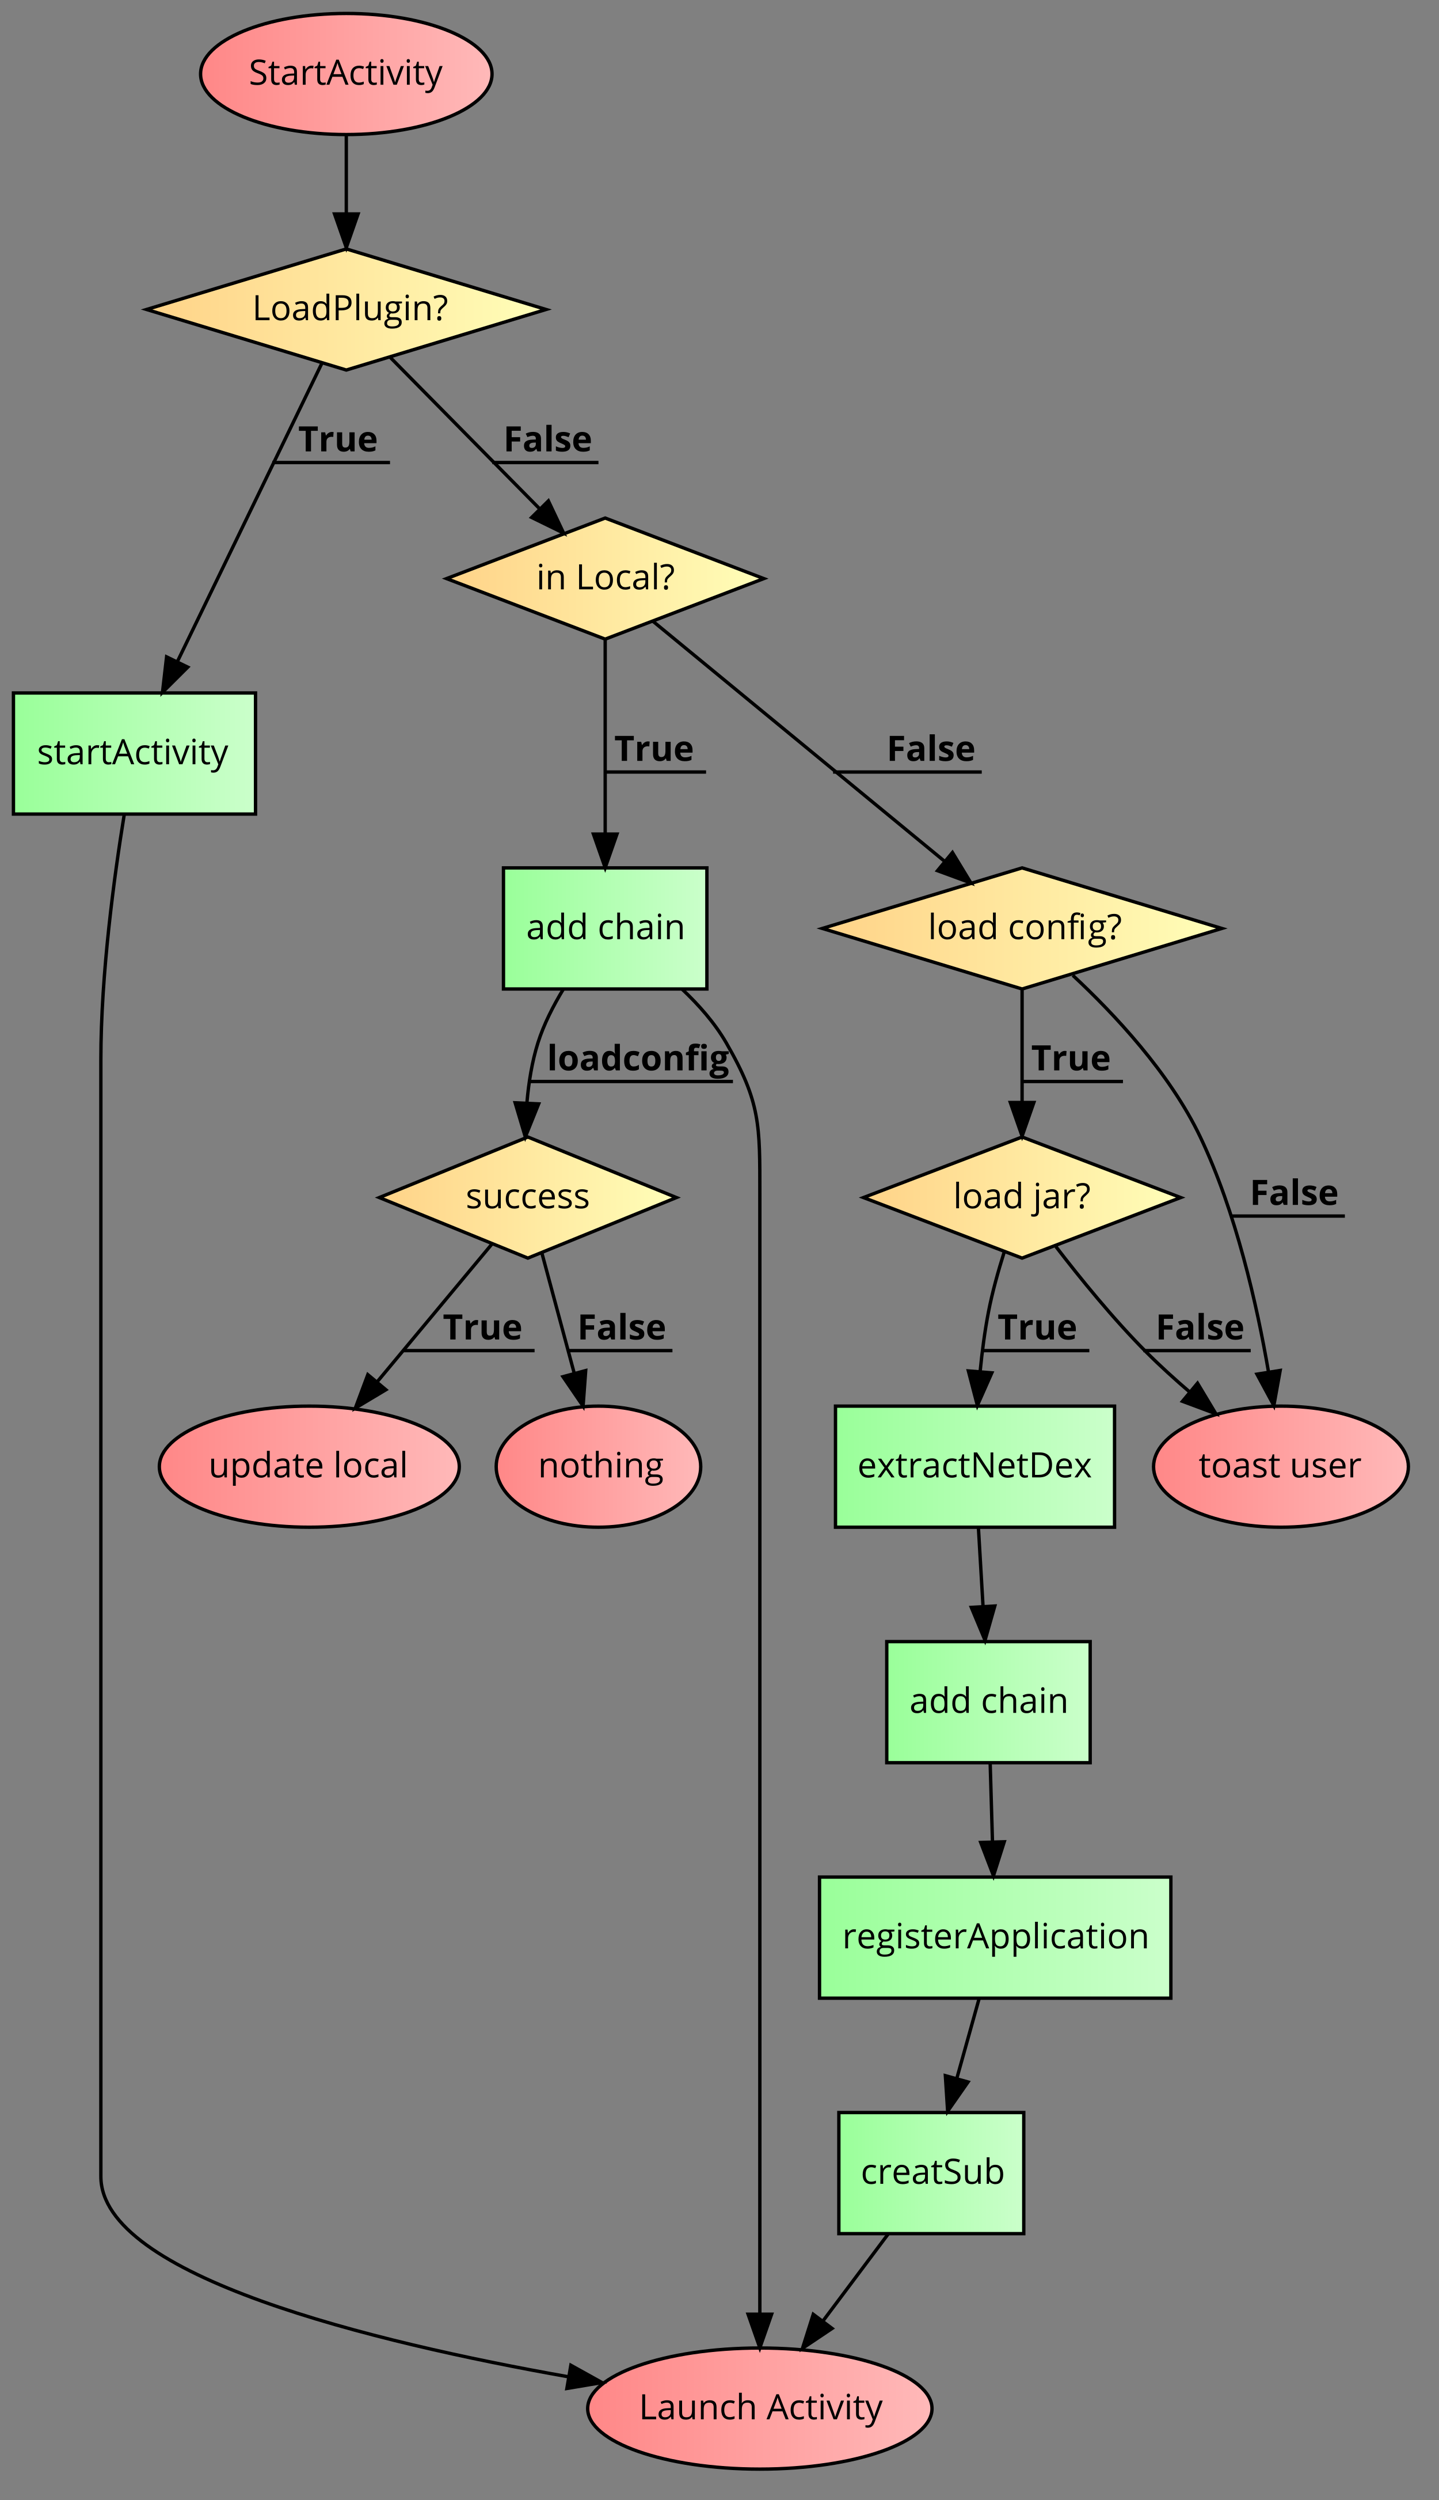 <?xml version="1.0" encoding="UTF-8"?>
<svg xmlns="http://www.w3.org/2000/svg" xmlns:xlink="http://www.w3.org/1999/xlink" width="535pt" height="929pt" viewBox="0 0 535 929" version="1.1">
<rect x="0" y="0" width="535" height="929" fill="#808080" stroke="none"/>
<defs>
<g>
<symbol overflow="visible" id="glyph0-0">
<path style="stroke:none;" d="M 1.219 -9.281 L 6.562 -9.281 L 6.562 0 L 1.219 0 Z M 1.891 -0.656 L 5.906 -0.656 L 5.906 -8.625 L 1.891 -8.625 Z "/>
</symbol>
<symbol overflow="visible" id="glyph0-1">
<path style="stroke:none;" d="M 6.516 -2.469 C 6.516 -1.656 6.219 -1.02 5.625 -0.562 C 5.031 -0.102 4.227 0.125 3.219 0.125 C 2.113 0.125 1.266 -0.016 0.672 -0.297 L 0.672 -1.344 C 1.055 -1.176 1.473 -1.047 1.922 -0.953 C 2.367 -0.859 2.812 -0.812 3.25 -0.812 C 3.969 -0.812 4.508 -0.945 4.875 -1.219 C 5.238 -1.5 5.422 -1.883 5.422 -2.375 C 5.422 -2.688 5.352 -2.945 5.219 -3.156 C 5.094 -3.363 4.879 -3.551 4.578 -3.719 C 4.273 -3.895 3.816 -4.094 3.203 -4.312 C 2.336 -4.625 1.719 -4.988 1.344 -5.406 C 0.977 -5.832 0.797 -6.391 0.797 -7.078 C 0.797 -7.785 1.062 -8.348 1.594 -8.766 C 2.133 -9.191 2.848 -9.406 3.734 -9.406 C 4.648 -9.406 5.5 -9.238 6.281 -8.906 L 5.938 -7.969 C 5.176 -8.289 4.43 -8.453 3.703 -8.453 C 3.129 -8.453 2.68 -8.328 2.359 -8.078 C 2.047 -7.836 1.891 -7.5 1.891 -7.062 C 1.891 -6.738 1.945 -6.473 2.062 -6.266 C 2.176 -6.055 2.375 -5.867 2.656 -5.703 C 2.938 -5.535 3.367 -5.348 3.953 -5.141 C 4.93 -4.785 5.602 -4.41 5.969 -4.016 C 6.332 -3.617 6.516 -3.102 6.516 -2.469 Z "/>
</symbol>
<symbol overflow="visible" id="glyph0-2">
<path style="stroke:none;" d="M 3.359 -0.75 C 3.547 -0.75 3.727 -0.758 3.906 -0.781 C 4.082 -0.812 4.219 -0.844 4.312 -0.875 L 4.312 -0.062 C 4.195 -0.008 4.031 0.031 3.812 0.062 C 3.594 0.102 3.395 0.125 3.219 0.125 C 1.863 0.125 1.188 -0.582 1.188 -2 L 1.188 -6.141 L 0.203 -6.141 L 0.203 -6.641 L 1.188 -7.078 L 1.641 -8.562 L 2.25 -8.562 L 2.25 -6.953 L 4.266 -6.953 L 4.266 -6.141 L 2.25 -6.141 L 2.25 -2.047 C 2.25 -1.629 2.348 -1.305 2.547 -1.078 C 2.742 -0.859 3.016 -0.75 3.359 -0.75 Z "/>
</symbol>
<symbol overflow="visible" id="glyph0-3">
<path style="stroke:none;" d="M 5.391 0 L 5.188 -0.984 L 5.141 -0.984 C 4.785 -0.555 4.438 -0.266 4.094 -0.109 C 3.75 0.047 3.32 0.125 2.812 0.125 C 2.113 0.125 1.566 -0.051 1.172 -0.406 C 0.785 -0.758 0.594 -1.266 0.594 -1.922 C 0.594 -3.328 1.719 -4.062 3.969 -4.125 L 5.141 -4.172 L 5.141 -4.609 C 5.141 -5.148 5.02 -5.551 4.781 -5.812 C 4.551 -6.07 4.18 -6.203 3.672 -6.203 C 3.086 -6.203 2.43 -6.023 1.703 -5.672 L 1.375 -6.469 C 1.719 -6.656 2.094 -6.801 2.5 -6.906 C 2.906 -7.02 3.316 -7.078 3.734 -7.078 C 4.566 -7.078 5.18 -6.891 5.578 -6.516 C 5.973 -6.148 6.172 -5.562 6.172 -4.75 L 6.172 0 Z M 3.016 -0.75 C 3.672 -0.75 4.188 -0.926 4.562 -1.281 C 4.938 -1.645 5.125 -2.148 5.125 -2.797 L 5.125 -3.422 L 4.062 -3.375 C 3.227 -3.344 2.625 -3.211 2.25 -2.984 C 1.883 -2.754 1.703 -2.395 1.703 -1.906 C 1.703 -1.531 1.816 -1.242 2.047 -1.047 C 2.273 -0.848 2.598 -0.75 3.016 -0.75 Z "/>
</symbol>
<symbol overflow="visible" id="glyph0-4">
<path style="stroke:none;" d="M 4.297 -7.078 C 4.598 -7.078 4.875 -7.055 5.125 -7.016 L 4.984 -6.031 C 4.691 -6.094 4.438 -6.125 4.219 -6.125 C 3.656 -6.125 3.172 -5.895 2.766 -5.438 C 2.367 -4.977 2.172 -4.41 2.172 -3.734 L 2.172 0 L 1.125 0 L 1.125 -6.953 L 1.984 -6.953 L 2.109 -5.672 L 2.156 -5.672 C 2.414 -6.117 2.727 -6.461 3.094 -6.703 C 3.457 -6.953 3.859 -7.078 4.297 -7.078 Z "/>
</symbol>
<symbol overflow="visible" id="glyph0-5">
<path style="stroke:none;" d="M 7.109 0 L 5.953 -2.953 L 2.234 -2.953 L 1.094 0 L 0 0 L 3.672 -9.312 L 4.578 -9.312 L 8.234 0 Z M 5.625 -3.922 L 4.531 -6.797 C 4.395 -7.16 4.254 -7.609 4.109 -8.141 C 4.016 -7.734 3.879 -7.285 3.703 -6.797 L 2.609 -3.922 Z "/>
</symbol>
<symbol overflow="visible" id="glyph0-6">
<path style="stroke:none;" d="M 3.891 0.125 C 2.891 0.125 2.113 -0.18 1.562 -0.797 C 1.008 -1.422 0.734 -2.301 0.734 -3.438 C 0.734 -4.602 1.008 -5.5 1.562 -6.125 C 2.125 -6.758 2.926 -7.078 3.969 -7.078 C 4.301 -7.078 4.633 -7.039 4.969 -6.969 C 5.301 -6.906 5.562 -6.82 5.75 -6.719 L 5.438 -5.828 C 5.195 -5.922 4.941 -6 4.672 -6.062 C 4.398 -6.125 4.156 -6.156 3.938 -6.156 C 2.531 -6.156 1.828 -5.254 1.828 -3.453 C 1.828 -2.598 2 -1.941 2.344 -1.484 C 2.688 -1.023 3.195 -0.797 3.875 -0.797 C 4.445 -0.797 5.039 -0.922 5.656 -1.172 L 5.656 -0.234 C 5.188 0.004 4.598 0.125 3.891 0.125 Z "/>
</symbol>
<symbol overflow="visible" id="glyph0-7">
<path style="stroke:none;" d="M 2.172 0 L 1.125 0 L 1.125 -6.953 L 2.172 -6.953 Z M 1.031 -8.844 C 1.031 -9.082 1.086 -9.258 1.203 -9.375 C 1.328 -9.488 1.477 -9.547 1.656 -9.547 C 1.82 -9.547 1.961 -9.488 2.078 -9.375 C 2.203 -9.258 2.266 -9.082 2.266 -8.844 C 2.266 -8.602 2.203 -8.426 2.078 -8.312 C 1.961 -8.195 1.82 -8.141 1.656 -8.141 C 1.477 -8.141 1.328 -8.195 1.203 -8.312 C 1.086 -8.426 1.031 -8.602 1.031 -8.844 Z "/>
</symbol>
<symbol overflow="visible" id="glyph0-8">
<path style="stroke:none;" d="M 2.641 0 L 0 -6.953 L 1.125 -6.953 L 2.625 -2.828 C 2.969 -1.867 3.164 -1.242 3.219 -0.953 L 3.281 -0.953 C 3.32 -1.172 3.469 -1.633 3.719 -2.344 C 3.969 -3.051 4.523 -4.586 5.391 -6.953 L 6.516 -6.953 L 3.875 0 Z "/>
</symbol>
<symbol overflow="visible" id="glyph0-9">
<path style="stroke:none;" d="M 0.016 -6.953 L 1.141 -6.953 L 2.672 -2.984 C 3.004 -2.078 3.207 -1.426 3.281 -1.031 L 3.344 -1.031 C 3.395 -1.25 3.508 -1.617 3.688 -2.141 C 3.863 -2.66 4.438 -4.266 5.406 -6.953 L 6.531 -6.953 L 3.547 0.969 C 3.254 1.75 2.91 2.301 2.516 2.625 C 2.117 2.957 1.629 3.125 1.047 3.125 C 0.734 3.125 0.422 3.086 0.109 3.016 L 0.109 2.172 C 0.336 2.223 0.594 2.25 0.875 2.25 C 1.602 2.25 2.125 1.844 2.438 1.031 L 2.812 0.031 Z "/>
</symbol>
<symbol overflow="visible" id="glyph0-10">
<path style="stroke:none;" d="M 1.281 0 L 1.281 -9.281 L 2.359 -9.281 L 2.359 -0.984 L 6.453 -0.984 L 6.453 0 Z "/>
</symbol>
<symbol overflow="visible" id="glyph0-11">
<path style="stroke:none;" d="M 7.125 -3.484 C 7.125 -2.348 6.836 -1.461 6.266 -0.828 C 5.691 -0.191 4.898 0.125 3.891 0.125 C 3.273 0.125 2.723 -0.02 2.234 -0.312 C 1.754 -0.602 1.383 -1.02 1.125 -1.562 C 0.863 -2.113 0.734 -2.754 0.734 -3.484 C 0.734 -4.617 1.016 -5.5 1.578 -6.125 C 2.148 -6.758 2.938 -7.078 3.938 -7.078 C 4.914 -7.078 5.691 -6.754 6.266 -6.109 C 6.836 -5.461 7.125 -4.586 7.125 -3.484 Z M 1.828 -3.484 C 1.828 -2.598 2.004 -1.922 2.359 -1.453 C 2.711 -0.984 3.234 -0.75 3.922 -0.75 C 4.609 -0.75 5.129 -0.977 5.484 -1.438 C 5.848 -1.906 6.031 -2.586 6.031 -3.484 C 6.031 -4.367 5.848 -5.039 5.484 -5.5 C 5.129 -5.957 4.602 -6.188 3.906 -6.188 C 3.219 -6.188 2.695 -5.957 2.344 -5.5 C 2 -5.051 1.828 -4.379 1.828 -3.484 Z "/>
</symbol>
<symbol overflow="visible" id="glyph0-12">
<path style="stroke:none;" d="M 5.859 -0.938 L 5.797 -0.938 C 5.305 -0.227 4.578 0.125 3.609 0.125 C 2.703 0.125 1.992 -0.18 1.484 -0.797 C 0.984 -1.422 0.734 -2.305 0.734 -3.453 C 0.734 -4.609 0.984 -5.5 1.484 -6.125 C 1.992 -6.758 2.703 -7.078 3.609 -7.078 C 4.555 -7.078 5.281 -6.738 5.781 -6.062 L 5.859 -6.062 L 5.828 -6.562 L 5.797 -7.047 L 5.797 -9.875 L 6.844 -9.875 L 6.844 0 L 6 0 Z M 3.75 -0.75 C 4.469 -0.75 4.988 -0.945 5.312 -1.344 C 5.633 -1.738 5.797 -2.367 5.797 -3.234 L 5.797 -3.453 C 5.797 -4.441 5.629 -5.145 5.297 -5.562 C 4.973 -5.988 4.453 -6.203 3.734 -6.203 C 3.117 -6.203 2.645 -5.961 2.312 -5.484 C 1.988 -5.004 1.828 -4.328 1.828 -3.453 C 1.828 -2.555 1.988 -1.879 2.312 -1.422 C 2.633 -0.973 3.113 -0.75 3.75 -0.75 Z "/>
</symbol>
<symbol overflow="visible" id="glyph0-13">
<path style="stroke:none;" d="M 7.156 -6.578 C 7.156 -5.641 6.832 -4.914 6.188 -4.406 C 5.551 -3.906 4.641 -3.656 3.453 -3.656 L 2.359 -3.656 L 2.359 0 L 1.281 0 L 1.281 -9.281 L 3.688 -9.281 C 6 -9.281 7.156 -8.379 7.156 -6.578 Z M 2.359 -4.578 L 3.328 -4.578 C 4.285 -4.578 4.977 -4.727 5.406 -5.031 C 5.832 -5.344 6.047 -5.844 6.047 -6.531 C 6.047 -7.145 5.844 -7.598 5.438 -7.891 C 5.039 -8.191 4.414 -8.344 3.562 -8.344 L 2.359 -8.344 Z "/>
</symbol>
<symbol overflow="visible" id="glyph0-14">
<path style="stroke:none;" d="M 2.172 0 L 1.125 0 L 1.125 -9.875 L 2.172 -9.875 Z "/>
</symbol>
<symbol overflow="visible" id="glyph0-15">
<path style="stroke:none;" d="M 2.109 -6.953 L 2.109 -2.438 C 2.109 -1.875 2.234 -1.453 2.484 -1.172 C 2.742 -0.891 3.148 -0.75 3.703 -0.75 C 4.43 -0.75 4.961 -0.945 5.297 -1.344 C 5.641 -1.75 5.812 -2.398 5.812 -3.297 L 5.812 -6.953 L 6.859 -6.953 L 6.859 0 L 6 0 L 5.844 -0.938 L 5.781 -0.938 C 5.562 -0.594 5.258 -0.328 4.875 -0.141 C 4.5 0.035 4.066 0.125 3.578 0.125 C 2.723 0.125 2.086 -0.07 1.672 -0.469 C 1.254 -0.875 1.047 -1.52 1.047 -2.406 L 1.047 -6.953 Z "/>
</symbol>
<symbol overflow="visible" id="glyph0-16">
<path style="stroke:none;" d="M 6.812 -6.953 L 6.812 -6.297 L 5.516 -6.141 C 5.641 -5.992 5.75 -5.801 5.844 -5.562 C 5.938 -5.32 5.984 -5.051 5.984 -4.75 C 5.984 -4.062 5.75 -3.516 5.281 -3.109 C 4.812 -2.703 4.172 -2.5 3.359 -2.5 C 3.148 -2.5 2.957 -2.52 2.781 -2.562 C 2.332 -2.32 2.109 -2.02 2.109 -1.656 C 2.109 -1.469 2.188 -1.328 2.344 -1.234 C 2.5 -1.148 2.77 -1.109 3.156 -1.109 L 4.375 -1.109 C 5.133 -1.109 5.711 -0.945 6.109 -0.625 C 6.516 -0.312 6.719 0.145 6.719 0.75 C 6.719 1.52 6.41 2.109 5.797 2.516 C 5.18 2.922 4.281 3.125 3.094 3.125 C 2.188 3.125 1.484 2.953 0.984 2.609 C 0.492 2.273 0.25 1.801 0.25 1.188 C 0.25 0.758 0.383 0.391 0.656 0.078 C 0.926 -0.223 1.305 -0.43 1.797 -0.547 C 1.617 -0.629 1.469 -0.754 1.344 -0.922 C 1.227 -1.086 1.172 -1.285 1.172 -1.516 C 1.172 -1.766 1.238 -1.984 1.375 -2.172 C 1.508 -2.367 1.723 -2.555 2.016 -2.734 C 1.648 -2.879 1.352 -3.129 1.125 -3.484 C 0.906 -3.836 0.797 -4.242 0.797 -4.703 C 0.797 -5.461 1.023 -6.047 1.484 -6.453 C 1.941 -6.867 2.586 -7.078 3.422 -7.078 C 3.785 -7.078 4.113 -7.035 4.406 -6.953 Z M 1.266 1.172 C 1.266 1.547 1.422 1.828 1.734 2.016 C 2.055 2.211 2.516 2.312 3.109 2.312 C 3.992 2.312 4.645 2.18 5.062 1.922 C 5.488 1.66 5.703 1.301 5.703 0.844 C 5.703 0.469 5.586 0.207 5.359 0.062 C 5.129 -0.082 4.691 -0.156 4.047 -0.156 L 2.781 -0.156 C 2.301 -0.156 1.926 -0.039 1.656 0.188 C 1.395 0.414 1.266 0.742 1.266 1.172 Z M 1.828 -4.734 C 1.828 -4.242 1.961 -3.875 2.234 -3.625 C 2.516 -3.375 2.898 -3.25 3.391 -3.25 C 4.422 -3.25 4.938 -3.75 4.938 -4.75 C 4.938 -5.789 4.414 -6.312 3.375 -6.312 C 2.883 -6.312 2.504 -6.176 2.234 -5.906 C 1.961 -5.645 1.828 -5.254 1.828 -4.734 Z "/>
</symbol>
<symbol overflow="visible" id="glyph0-17">
<path style="stroke:none;" d="M 5.875 0 L 5.875 -4.5 C 5.875 -5.062 5.742 -5.484 5.484 -5.766 C 5.234 -6.047 4.832 -6.188 4.281 -6.188 C 3.551 -6.188 3.016 -5.988 2.672 -5.594 C 2.336 -5.207 2.172 -4.562 2.172 -3.656 L 2.172 0 L 1.125 0 L 1.125 -6.953 L 1.969 -6.953 L 2.141 -6 L 2.203 -6 C 2.41 -6.344 2.707 -6.609 3.094 -6.797 C 3.488 -6.984 3.926 -7.078 4.406 -7.078 C 5.238 -7.078 5.867 -6.875 6.297 -6.469 C 6.723 -6.07 6.938 -5.426 6.938 -4.531 L 6.938 0 Z "/>
</symbol>
<symbol overflow="visible" id="glyph0-18">
<path style="stroke:none;" d="M 1.828 -2.562 L 1.828 -2.906 C 1.828 -3.395 1.906 -3.801 2.062 -4.125 C 2.219 -4.445 2.5 -4.785 2.906 -5.141 C 3.488 -5.617 3.852 -5.984 4 -6.234 C 4.156 -6.484 4.234 -6.781 4.234 -7.125 C 4.234 -7.551 4.094 -7.879 3.812 -8.109 C 3.531 -8.348 3.129 -8.469 2.609 -8.469 C 2.273 -8.469 1.945 -8.426 1.625 -8.344 C 1.312 -8.27 0.953 -8.129 0.547 -7.922 L 0.172 -8.781 C 0.973 -9.195 1.805 -9.406 2.672 -9.406 C 3.484 -9.406 4.113 -9.207 4.562 -8.812 C 5.008 -8.414 5.234 -7.859 5.234 -7.141 C 5.234 -6.828 5.191 -6.551 5.109 -6.312 C 5.023 -6.082 4.898 -5.863 4.734 -5.656 C 4.578 -5.445 4.234 -5.109 3.703 -4.641 C 3.273 -4.273 2.992 -3.973 2.859 -3.734 C 2.723 -3.492 2.656 -3.172 2.656 -2.766 L 2.656 -2.562 Z M 1.531 -0.672 C 1.531 -1.242 1.781 -1.531 2.281 -1.531 C 2.531 -1.531 2.719 -1.457 2.844 -1.312 C 2.977 -1.164 3.047 -0.953 3.047 -0.672 C 3.047 -0.398 2.977 -0.188 2.844 -0.031 C 2.707 0.113 2.52 0.188 2.281 0.188 C 2.062 0.188 1.879 0.117 1.734 -0.016 C 1.598 -0.148 1.531 -0.367 1.531 -0.672 Z "/>
</symbol>
<symbol overflow="visible" id="glyph0-19">
<path style="stroke:none;" d="M 5.609 -1.891 C 5.609 -1.242 5.363 -0.742 4.875 -0.391 C 4.395 -0.047 3.719 0.125 2.844 0.125 C 1.926 0.125 1.207 -0.02 0.688 -0.312 L 0.688 -1.281 C 1.02 -1.113 1.379 -0.984 1.766 -0.891 C 2.148 -0.797 2.52 -0.75 2.875 -0.75 C 3.426 -0.75 3.848 -0.832 4.141 -1 C 4.441 -1.176 4.594 -1.445 4.594 -1.812 C 4.594 -2.082 4.473 -2.312 4.234 -2.5 C 4.004 -2.695 3.547 -2.926 2.859 -3.188 C 2.211 -3.426 1.754 -3.633 1.484 -3.812 C 1.211 -4 1.008 -4.207 0.875 -4.438 C 0.738 -4.664 0.672 -4.938 0.672 -5.25 C 0.672 -5.812 0.898 -6.254 1.359 -6.578 C 1.828 -6.91 2.461 -7.078 3.266 -7.078 C 4.016 -7.078 4.742 -6.926 5.453 -6.625 L 5.078 -5.766 C 4.379 -6.055 3.75 -6.203 3.188 -6.203 C 2.688 -6.203 2.305 -6.125 2.047 -5.969 C 1.797 -5.812 1.672 -5.594 1.672 -5.312 C 1.672 -5.133 1.719 -4.977 1.812 -4.844 C 1.914 -4.707 2.07 -4.582 2.281 -4.469 C 2.488 -4.352 2.895 -4.18 3.5 -3.953 C 4.32 -3.648 4.879 -3.348 5.172 -3.047 C 5.461 -2.742 5.609 -2.359 5.609 -1.891 Z "/>
</symbol>
<symbol overflow="visible" id="glyph0-20">
<path style="stroke:none;" d=""/>
</symbol>
<symbol overflow="visible" id="glyph0-21">
<path style="stroke:none;" d="M 5.875 0 L 5.875 -4.5 C 5.875 -5.062 5.742 -5.484 5.484 -5.766 C 5.234 -6.047 4.832 -6.188 4.281 -6.188 C 3.551 -6.188 3.016 -5.988 2.672 -5.594 C 2.336 -5.195 2.172 -4.547 2.172 -3.641 L 2.172 0 L 1.125 0 L 1.125 -9.875 L 2.172 -9.875 L 2.172 -6.891 C 2.172 -6.523 2.156 -6.227 2.125 -6 L 2.188 -6 C 2.395 -6.332 2.688 -6.594 3.062 -6.781 C 3.445 -6.977 3.883 -7.078 4.375 -7.078 C 5.227 -7.078 5.867 -6.875 6.297 -6.469 C 6.723 -6.062 6.938 -5.414 6.938 -4.531 L 6.938 0 Z "/>
</symbol>
<symbol overflow="visible" id="glyph0-22">
<path style="stroke:none;" d="M 4.25 -6.141 L 2.484 -6.141 L 2.484 0 L 1.422 0 L 1.422 -6.141 L 0.188 -6.141 L 0.188 -6.609 L 1.422 -7 L 1.422 -7.375 C 1.422 -9.094 2.172 -9.953 3.672 -9.953 C 4.035 -9.953 4.469 -9.875 4.969 -9.719 L 4.688 -8.875 C 4.281 -9.008 3.938 -9.078 3.656 -9.078 C 3.25 -9.078 2.953 -8.941 2.766 -8.672 C 2.578 -8.41 2.484 -7.988 2.484 -7.406 L 2.484 -6.953 L 4.25 -6.953 Z M 6.172 0 L 5.125 0 L 5.125 -6.953 L 6.172 -6.953 Z M 5.031 -8.844 C 5.031 -9.082 5.086 -9.258 5.203 -9.375 C 5.328 -9.488 5.477 -9.547 5.656 -9.547 C 5.82 -9.547 5.961 -9.488 6.078 -9.375 C 6.203 -9.258 6.266 -9.082 6.266 -8.844 C 6.266 -8.602 6.203 -8.426 6.078 -8.312 C 5.961 -8.195 5.82 -8.141 5.656 -8.141 C 5.477 -8.141 5.328 -8.195 5.203 -8.312 C 5.086 -8.426 5.031 -8.602 5.031 -8.844 Z "/>
</symbol>
<symbol overflow="visible" id="glyph0-23">
<path style="stroke:none;" d="M 4.062 0.125 C 3.031 0.125 2.219 -0.188 1.625 -0.812 C 1.031 -1.438 0.734 -2.305 0.734 -3.422 C 0.734 -4.547 1.008 -5.438 1.562 -6.094 C 2.113 -6.75 2.852 -7.078 3.781 -7.078 C 4.656 -7.078 5.344 -6.789 5.844 -6.219 C 6.352 -5.645 6.609 -4.891 6.609 -3.953 L 6.609 -3.281 L 1.828 -3.281 C 1.848 -2.469 2.051 -1.848 2.438 -1.422 C 2.832 -1.004 3.383 -0.797 4.094 -0.797 C 4.844 -0.797 5.582 -0.953 6.312 -1.266 L 6.312 -0.328 C 5.938 -0.16 5.582 -0.047 5.25 0.016 C 4.926 0.086 4.531 0.125 4.062 0.125 Z M 3.766 -6.203 C 3.211 -6.203 2.77 -6.02 2.438 -5.656 C 2.102 -5.289 1.906 -4.785 1.844 -4.141 L 5.484 -4.141 C 5.484 -4.805 5.332 -5.316 5.031 -5.672 C 4.738 -6.023 4.316 -6.203 3.766 -6.203 Z "/>
</symbol>
<symbol overflow="visible" id="glyph0-24">
<path style="stroke:none;" d="M 4.359 0.125 C 3.898 0.125 3.484 0.039 3.109 -0.125 C 2.734 -0.289 2.422 -0.547 2.172 -0.891 L 2.094 -0.891 C 2.145 -0.484 2.172 -0.098 2.172 0.266 L 2.172 3.125 L 1.125 3.125 L 1.125 -6.953 L 1.969 -6.953 L 2.125 -6 L 2.172 -6 C 2.441 -6.383 2.754 -6.66 3.109 -6.828 C 3.473 -6.992 3.891 -7.078 4.359 -7.078 C 5.273 -7.078 5.984 -6.758 6.484 -6.125 C 6.992 -5.5 7.25 -4.617 7.25 -3.484 C 7.25 -2.336 6.992 -1.445 6.484 -0.812 C 5.973 -0.188 5.266 0.125 4.359 0.125 Z M 4.203 -6.188 C 3.492 -6.188 2.977 -5.988 2.656 -5.594 C 2.344 -5.207 2.18 -4.582 2.172 -3.719 L 2.172 -3.484 C 2.172 -2.504 2.332 -1.801 2.656 -1.375 C 2.988 -0.957 3.516 -0.75 4.234 -0.75 C 4.828 -0.75 5.297 -0.992 5.641 -1.484 C 5.984 -1.973 6.156 -2.645 6.156 -3.5 C 6.156 -4.363 5.984 -5.023 5.641 -5.484 C 5.297 -5.953 4.816 -6.188 4.203 -6.188 Z "/>
</symbol>
<symbol overflow="visible" id="glyph0-25">
<path style="stroke:none;" d="M 0.266 3.125 C -0.129 3.125 -0.453 3.07 -0.703 2.969 L -0.703 2.109 C -0.41 2.191 -0.125 2.234 0.156 2.234 C 0.488 2.234 0.734 2.141 0.891 1.953 C 1.047 1.773 1.125 1.504 1.125 1.141 L 1.125 -6.953 L 2.172 -6.953 L 2.172 1.062 C 2.172 2.438 1.535 3.125 0.266 3.125 Z M 1.031 -8.844 C 1.031 -9.082 1.086 -9.258 1.203 -9.375 C 1.328 -9.488 1.477 -9.547 1.656 -9.547 C 1.82 -9.547 1.961 -9.488 2.078 -9.375 C 2.203 -9.258 2.266 -9.082 2.266 -8.844 C 2.266 -8.602 2.203 -8.426 2.078 -8.312 C 1.961 -8.195 1.82 -8.141 1.656 -8.141 C 1.477 -8.141 1.328 -8.195 1.203 -8.312 C 1.086 -8.426 1.031 -8.602 1.031 -8.844 Z "/>
</symbol>
<symbol overflow="visible" id="glyph0-26">
<path style="stroke:none;" d="M 2.797 -3.562 L 0.375 -6.953 L 1.578 -6.953 L 3.406 -4.297 L 5.234 -6.953 L 6.422 -6.953 L 4 -3.562 L 6.547 0 L 5.359 0 L 3.406 -2.812 L 1.438 0 L 0.25 0 Z "/>
</symbol>
<symbol overflow="visible" id="glyph0-27">
<path style="stroke:none;" d="M 8.531 0 L 7.297 0 L 2.219 -7.781 L 2.172 -7.781 C 2.234 -6.875 2.266 -6.039 2.266 -5.281 L 2.266 0 L 1.281 0 L 1.281 -9.281 L 2.5 -9.281 L 7.547 -1.531 L 7.609 -1.531 C 7.598 -1.633 7.578 -2 7.547 -2.625 C 7.516 -3.25 7.504 -3.691 7.516 -3.953 L 7.516 -9.281 L 8.531 -9.281 Z "/>
</symbol>
<symbol overflow="visible" id="glyph0-28">
<path style="stroke:none;" d="M 8.688 -4.734 C 8.688 -3.203 8.27 -2.031 7.438 -1.219 C 6.602 -0.406 5.406 0 3.844 0 L 1.281 0 L 1.281 -9.281 L 4.125 -9.281 C 5.562 -9.281 6.68 -8.879 7.484 -8.078 C 8.285 -7.273 8.688 -6.16 8.688 -4.734 Z M 7.547 -4.688 C 7.547 -5.895 7.238 -6.805 6.625 -7.422 C 6.02 -8.035 5.117 -8.344 3.922 -8.344 L 2.359 -8.344 L 2.359 -0.938 L 3.672 -0.938 C 4.953 -0.938 5.914 -1.25 6.562 -1.875 C 7.219 -2.508 7.547 -3.445 7.547 -4.688 Z "/>
</symbol>
<symbol overflow="visible" id="glyph0-29">
<path style="stroke:none;" d="M 4.359 -7.078 C 5.266 -7.078 5.973 -6.766 6.484 -6.141 C 6.992 -5.516 7.25 -4.629 7.25 -3.484 C 7.25 -2.336 6.992 -1.445 6.484 -0.812 C 5.973 -0.188 5.266 0.125 4.359 0.125 C 3.898 0.125 3.484 0.039 3.109 -0.125 C 2.734 -0.289 2.422 -0.547 2.172 -0.891 L 2.094 -0.891 L 1.875 0 L 1.125 0 L 1.125 -9.875 L 2.172 -9.875 L 2.172 -7.484 C 2.172 -6.941 2.156 -6.457 2.125 -6.031 L 2.172 -6.031 C 2.66 -6.727 3.391 -7.078 4.359 -7.078 Z M 4.203 -6.188 C 3.484 -6.188 2.961 -5.977 2.641 -5.562 C 2.328 -5.156 2.172 -4.461 2.172 -3.484 C 2.172 -2.504 2.332 -1.801 2.656 -1.375 C 2.988 -0.957 3.516 -0.75 4.234 -0.75 C 4.879 -0.75 5.359 -0.984 5.672 -1.453 C 5.992 -1.93 6.156 -2.613 6.156 -3.5 C 6.156 -4.406 5.992 -5.078 5.672 -5.516 C 5.359 -5.961 4.867 -6.188 4.203 -6.188 Z "/>
</symbol>
<symbol overflow="visible" id="glyph1-0">
<path style="stroke:none;" d="M 1.219 -9.281 L 6.562 -9.281 L 6.562 0 L 1.219 0 Z M 1.891 -0.656 L 5.906 -0.656 L 5.906 -8.625 L 1.891 -8.625 Z "/>
</symbol>
<symbol overflow="visible" id="glyph1-1">
<path style="stroke:none;" d=""/>
</symbol>
<symbol overflow="visible" id="glyph1-2">
<path style="stroke:none;" d="M 4.75 0 L 2.781 0 L 2.781 -7.641 L 0.266 -7.641 L 0.266 -9.281 L 7.266 -9.281 L 7.266 -7.641 L 4.75 -7.641 Z "/>
</symbol>
<symbol overflow="visible" id="glyph1-3">
<path style="stroke:none;" d="M 4.984 -7.234 C 5.242 -7.234 5.457 -7.211 5.625 -7.172 L 5.484 -5.359 C 5.328 -5.398 5.133 -5.422 4.906 -5.422 C 4.289 -5.422 3.812 -5.258 3.469 -4.938 C 3.125 -4.625 2.953 -4.18 2.953 -3.609 L 2.953 0 L 1.016 0 L 1.016 -7.094 L 2.484 -7.094 L 2.766 -5.906 L 2.859 -5.906 C 3.078 -6.301 3.375 -6.617 3.75 -6.859 C 4.125 -7.109 4.535 -7.234 4.984 -7.234 Z "/>
</symbol>
<symbol overflow="visible" id="glyph1-4">
<path style="stroke:none;" d="M 6.047 0 L 5.781 -0.906 L 5.688 -0.906 C 5.477 -0.57 5.18 -0.316 4.797 -0.141 C 4.422 0.035 3.988 0.125 3.5 0.125 C 2.664 0.125 2.035 -0.098 1.609 -0.547 C 1.191 -0.992 0.984 -1.633 0.984 -2.469 L 0.984 -7.094 L 2.906 -7.094 L 2.906 -2.953 C 2.906 -2.441 2.992 -2.055 3.172 -1.797 C 3.359 -1.547 3.656 -1.422 4.062 -1.422 C 4.602 -1.422 4.992 -1.598 5.234 -1.953 C 5.473 -2.316 5.594 -2.922 5.594 -3.766 L 5.594 -7.094 L 7.531 -7.094 L 7.531 0 Z "/>
</symbol>
<symbol overflow="visible" id="glyph1-5">
<path style="stroke:none;" d="M 3.953 -5.859 C 3.547 -5.859 3.223 -5.727 2.984 -5.469 C 2.754 -5.207 2.625 -4.836 2.594 -4.359 L 5.312 -4.359 C 5.301 -4.836 5.176 -5.207 4.938 -5.469 C 4.695 -5.727 4.367 -5.859 3.953 -5.859 Z M 4.234 0.125 C 3.086 0.125 2.191 -0.188 1.547 -0.812 C 0.898 -1.445 0.578 -2.344 0.578 -3.5 C 0.578 -4.688 0.875 -5.602 1.469 -6.25 C 2.07 -6.906 2.895 -7.234 3.938 -7.234 C 4.945 -7.234 5.727 -6.945 6.281 -6.375 C 6.844 -5.801 7.125 -5.008 7.125 -4 L 7.125 -3.062 L 2.547 -3.062 C 2.566 -2.508 2.727 -2.078 3.031 -1.766 C 3.332 -1.461 3.758 -1.312 4.312 -1.312 C 4.738 -1.312 5.141 -1.352 5.516 -1.438 C 5.898 -1.531 6.301 -1.676 6.719 -1.875 L 6.719 -0.375 C 6.383 -0.207 6.023 -0.082 5.641 0 C 5.254 0.082 4.785 0.125 4.234 0.125 Z "/>
</symbol>
<symbol overflow="visible" id="glyph1-6">
<path style="stroke:none;" d="M 3.109 0 L 1.172 0 L 1.172 -9.281 L 6.484 -9.281 L 6.484 -7.672 L 3.109 -7.672 L 3.109 -5.281 L 6.25 -5.281 L 6.25 -3.672 L 3.109 -3.672 Z "/>
</symbol>
<symbol overflow="visible" id="glyph1-7">
<path style="stroke:none;" d="M 5.516 0 L 5.141 -0.969 L 5.094 -0.969 C 4.77 -0.551 4.438 -0.266 4.094 -0.109 C 3.75 0.047 3.301 0.125 2.75 0.125 C 2.062 0.125 1.52 -0.066 1.125 -0.453 C 0.738 -0.848 0.547 -1.406 0.547 -2.125 C 0.547 -2.875 0.805 -3.426 1.328 -3.781 C 1.859 -4.145 2.656 -4.344 3.719 -4.375 L 4.953 -4.422 L 4.953 -4.734 C 4.953 -5.453 4.582 -5.812 3.844 -5.812 C 3.281 -5.812 2.613 -5.641 1.844 -5.297 L 1.203 -6.609 C 2.023 -7.035 2.93 -7.25 3.922 -7.25 C 4.867 -7.25 5.598 -7.039 6.109 -6.625 C 6.617 -6.207 6.875 -5.578 6.875 -4.734 L 6.875 0 Z M 4.953 -3.281 L 4.203 -3.266 C 3.641 -3.242 3.219 -3.141 2.938 -2.953 C 2.664 -2.766 2.531 -2.484 2.531 -2.109 C 2.531 -1.555 2.844 -1.281 3.469 -1.281 C 3.914 -1.281 4.273 -1.41 4.547 -1.672 C 4.816 -1.93 4.953 -2.273 4.953 -2.703 Z "/>
</symbol>
<symbol overflow="visible" id="glyph1-8">
<path style="stroke:none;" d="M 2.953 0 L 1.016 0 L 1.016 -9.875 L 2.953 -9.875 Z "/>
</symbol>
<symbol overflow="visible" id="glyph1-9">
<path style="stroke:none;" d="M 5.969 -2.109 C 5.969 -1.379 5.711 -0.82 5.203 -0.438 C 4.703 -0.062 3.945 0.125 2.938 0.125 C 2.426 0.125 1.988 0.086 1.625 0.016 C 1.258 -0.047 0.914 -0.145 0.594 -0.281 L 0.594 -1.891 C 0.957 -1.711 1.363 -1.566 1.812 -1.453 C 2.258 -1.336 2.656 -1.281 3 -1.281 C 3.707 -1.281 4.062 -1.484 4.062 -1.891 C 4.062 -2.047 4.016 -2.172 3.922 -2.266 C 3.828 -2.359 3.664 -2.469 3.438 -2.594 C 3.207 -2.719 2.898 -2.859 2.516 -3.016 C 1.973 -3.242 1.57 -3.453 1.312 -3.641 C 1.062 -3.836 0.875 -4.062 0.75 -4.312 C 0.633 -4.57 0.578 -4.883 0.578 -5.25 C 0.578 -5.883 0.82 -6.375 1.312 -6.719 C 1.801 -7.062 2.492 -7.234 3.391 -7.234 C 4.242 -7.234 5.078 -7.047 5.891 -6.672 L 5.312 -5.281 C 4.957 -5.426 4.625 -5.547 4.312 -5.641 C 4 -5.742 3.68 -5.797 3.359 -5.797 C 2.785 -5.797 2.5 -5.641 2.5 -5.328 C 2.5 -5.16 2.594 -5.008 2.781 -4.875 C 2.969 -4.75 3.375 -4.562 4 -4.312 C 4.551 -4.094 4.953 -3.883 5.203 -3.688 C 5.461 -3.488 5.656 -3.266 5.781 -3.016 C 5.906 -2.766 5.969 -2.461 5.969 -2.109 Z "/>
</symbol>
<symbol overflow="visible" id="glyph1-10">
<path style="stroke:none;" d="M 2.562 -3.562 C 2.562 -2.852 2.676 -2.316 2.906 -1.953 C 3.133 -1.598 3.508 -1.422 4.031 -1.422 C 4.551 -1.422 4.922 -1.598 5.141 -1.953 C 5.367 -2.316 5.484 -2.852 5.484 -3.562 C 5.484 -4.258 5.367 -4.785 5.141 -5.141 C 4.91 -5.492 4.535 -5.672 4.016 -5.672 C 3.504 -5.672 3.133 -5.492 2.906 -5.141 C 2.676 -4.797 2.562 -4.27 2.562 -3.562 Z M 7.469 -3.562 C 7.469 -2.406 7.16 -1.5 6.547 -0.844 C 5.941 -0.195 5.094 0.125 4 0.125 C 3.32 0.125 2.723 -0.02 2.203 -0.312 C 1.68 -0.613 1.281 -1.039 1 -1.594 C 0.719 -2.156 0.578 -2.812 0.578 -3.562 C 0.578 -4.719 0.879 -5.617 1.484 -6.266 C 2.098 -6.91 2.953 -7.234 4.047 -7.234 C 4.723 -7.234 5.32 -7.082 5.844 -6.781 C 6.363 -6.488 6.766 -6.062 7.047 -5.5 C 7.328 -4.945 7.469 -4.301 7.469 -3.562 Z "/>
</symbol>
<symbol overflow="visible" id="glyph1-11">
<path style="stroke:none;" d="M 3.266 0.125 C 2.43 0.125 1.773 -0.195 1.297 -0.844 C 0.816 -1.488 0.578 -2.383 0.578 -3.531 C 0.578 -4.695 0.816 -5.602 1.297 -6.25 C 1.785 -6.906 2.457 -7.234 3.312 -7.234 C 4.207 -7.234 4.891 -6.883 5.359 -6.188 L 5.422 -6.188 C 5.328 -6.719 5.281 -7.191 5.281 -7.609 L 5.281 -9.875 L 7.219 -9.875 L 7.219 0 L 5.734 0 L 5.359 -0.922 L 5.281 -0.922 C 4.832 -0.223 4.16 0.125 3.266 0.125 Z M 3.938 -1.422 C 4.438 -1.422 4.801 -1.562 5.031 -1.844 C 5.258 -2.133 5.383 -2.625 5.406 -3.312 L 5.406 -3.516 C 5.406 -4.285 5.285 -4.832 5.047 -5.156 C 4.816 -5.488 4.438 -5.656 3.906 -5.656 C 3.477 -5.656 3.145 -5.473 2.906 -5.109 C 2.664 -4.742 2.547 -4.211 2.547 -3.516 C 2.547 -2.816 2.664 -2.289 2.906 -1.938 C 3.145 -1.594 3.488 -1.422 3.938 -1.422 Z "/>
</symbol>
<symbol overflow="visible" id="glyph1-12">
<path style="stroke:none;" d="M 3.891 0.125 C 1.68 0.125 0.578 -1.086 0.578 -3.516 C 0.578 -4.711 0.879 -5.629 1.484 -6.266 C 2.086 -6.91 2.945 -7.234 4.062 -7.234 C 4.883 -7.234 5.625 -7.07 6.281 -6.75 L 5.703 -5.25 C 5.398 -5.375 5.117 -5.473 4.859 -5.547 C 4.598 -5.629 4.332 -5.672 4.062 -5.672 C 3.062 -5.672 2.562 -4.953 2.562 -3.516 C 2.562 -2.129 3.062 -1.438 4.062 -1.438 C 4.438 -1.438 4.781 -1.484 5.094 -1.578 C 5.414 -1.68 5.738 -1.844 6.062 -2.062 L 6.062 -0.406 C 5.75 -0.207 5.43 -0.07 5.109 0 C 4.785 0.082 4.379 0.125 3.891 0.125 Z "/>
</symbol>
<symbol overflow="visible" id="glyph1-13">
<path style="stroke:none;" d="M 7.562 0 L 5.625 0 L 5.625 -4.141 C 5.625 -4.648 5.531 -5.035 5.344 -5.297 C 5.164 -5.555 4.879 -5.688 4.484 -5.688 C 3.941 -5.688 3.551 -5.504 3.312 -5.141 C 3.07 -4.773 2.953 -4.176 2.953 -3.344 L 2.953 0 L 1.016 0 L 1.016 -7.094 L 2.5 -7.094 L 2.75 -6.188 L 2.859 -6.188 C 3.078 -6.531 3.375 -6.789 3.75 -6.969 C 4.133 -7.145 4.566 -7.234 5.047 -7.234 C 5.867 -7.234 6.492 -7.008 6.922 -6.562 C 7.348 -6.113 7.562 -5.469 7.562 -4.625 Z "/>
</symbol>
<symbol overflow="visible" id="glyph1-14">
<path style="stroke:none;" d="M 4.938 -5.641 L 3.266 -5.641 L 3.266 0 L 1.328 0 L 1.328 -5.641 L 0.266 -5.641 L 0.266 -6.578 L 1.328 -7.094 L 1.328 -7.625 C 1.328 -8.426 1.523 -9.016 1.922 -9.391 C 2.316 -9.766 2.953 -9.953 3.828 -9.953 C 4.504 -9.953 5.102 -9.852 5.625 -9.656 L 5.125 -8.234 C 4.727 -8.348 4.367 -8.406 4.047 -8.406 C 3.766 -8.406 3.562 -8.32 3.438 -8.156 C 3.32 -8 3.266 -7.797 3.266 -7.547 L 3.266 -7.094 L 4.938 -7.094 Z M 5.938 -8.938 C 5.938 -9.562 6.285 -9.875 6.984 -9.875 C 7.691 -9.875 8.047 -9.562 8.047 -8.938 C 8.047 -8.633 7.957 -8.398 7.781 -8.234 C 7.602 -8.066 7.336 -7.984 6.984 -7.984 C 6.285 -7.984 5.938 -8.301 5.938 -8.938 Z M 7.953 0 L 6.016 0 L 6.016 -7.094 L 7.953 -7.094 Z "/>
</symbol>
<symbol overflow="visible" id="glyph1-15">
<path style="stroke:none;" d="M 7.188 -7.094 L 7.188 -6.109 L 6.078 -5.828 C 6.285 -5.504 6.391 -5.148 6.391 -4.766 C 6.391 -4.004 6.125 -3.41 5.594 -2.984 C 5.062 -2.555 4.32 -2.344 3.375 -2.344 L 3.031 -2.359 L 2.75 -2.391 C 2.539 -2.242 2.438 -2.078 2.438 -1.891 C 2.438 -1.609 2.797 -1.469 3.516 -1.469 L 4.719 -1.469 C 5.5 -1.469 6.094 -1.301 6.5 -0.969 C 6.906 -0.633 7.109 -0.141 7.109 0.516 C 7.109 1.336 6.758 1.977 6.062 2.438 C 5.375 2.895 4.383 3.125 3.094 3.125 C 2.102 3.125 1.344 2.953 0.812 2.609 C 0.289 2.266 0.031 1.781 0.031 1.156 C 0.031 0.727 0.164 0.367 0.438 0.078 C 0.707 -0.203 1.098 -0.406 1.609 -0.531 C 1.41 -0.613 1.238 -0.75 1.094 -0.938 C 0.945 -1.133 0.875 -1.344 0.875 -1.562 C 0.875 -1.832 0.953 -2.055 1.109 -2.234 C 1.266 -2.41 1.488 -2.586 1.781 -2.766 C 1.406 -2.93 1.109 -3.191 0.891 -3.547 C 0.68 -3.898 0.578 -4.316 0.578 -4.797 C 0.578 -5.566 0.828 -6.164 1.328 -6.594 C 1.828 -7.02 2.547 -7.234 3.484 -7.234 C 3.68 -7.234 3.914 -7.211 4.188 -7.172 C 4.469 -7.141 4.645 -7.113 4.719 -7.094 Z M 1.719 1 C 1.719 1.27 1.844 1.477 2.094 1.625 C 2.352 1.781 2.711 1.859 3.172 1.859 C 3.867 1.859 4.41 1.758 4.797 1.562 C 5.191 1.375 5.391 1.117 5.391 0.797 C 5.391 0.523 5.273 0.336 5.047 0.234 C 4.816 0.141 4.457 0.094 3.969 0.094 L 2.969 0.094 C 2.613 0.094 2.316 0.176 2.078 0.344 C 1.836 0.508 1.719 0.727 1.719 1 Z M 2.422 -4.781 C 2.422 -4.395 2.508 -4.086 2.688 -3.859 C 2.863 -3.629 3.129 -3.516 3.484 -3.516 C 3.848 -3.516 4.113 -3.629 4.281 -3.859 C 4.445 -4.086 4.531 -4.395 4.531 -4.781 C 4.531 -5.633 4.18 -6.062 3.484 -6.062 C 2.773 -6.062 2.422 -5.633 2.422 -4.781 Z "/>
</symbol>
</g>
<linearGradient id="linear0" gradientUnits="userSpaceOnUse" x1="0" y1="0" x2="1" y2="0" gradientTransform="matrix(87.681,0,0,37,55.159,-730.5)">
<stop offset="0" style="stop-color:rgb(100%,52.941%,52.941%);stop-opacity:1;"/>
<stop offset="1" style="stop-color:rgb(100%,72.549%,72.549%);stop-opacity:1;"/>
</linearGradient>
<linearGradient id="linear1" gradientUnits="userSpaceOnUse" x1="0" y1="0" x2="1" y2="0" gradientTransform="matrix(122.263,0,0,37.044,37.869,-660.522)">
<stop offset="0" style="stop-color:rgb(100%,82.353%,52.941%);stop-opacity:1;"/>
<stop offset="1" style="stop-color:rgb(100%,100%,72.549%);stop-opacity:1;"/>
</linearGradient>
<linearGradient id="linear2" gradientUnits="userSpaceOnUse" x1="0" y1="0" x2="1" y2="0" gradientTransform="matrix(73,0,0,37,-0.5,-528.5)">
<stop offset="0" style="stop-color:rgb(60%,100%,60%);stop-opacity:1;"/>
<stop offset="1" style="stop-color:rgb(79.608%,100%,79.608%);stop-opacity:1;"/>
</linearGradient>
<linearGradient id="linear3" gradientUnits="userSpaceOnUse" x1="0" y1="0" x2="1" y2="0" gradientTransform="matrix(97.156,0,0,37.069,127.422,-580.534)">
<stop offset="0" style="stop-color:rgb(100%,82.353%,52.941%);stop-opacity:1;"/>
<stop offset="1" style="stop-color:rgb(100%,100%,72.549%);stop-opacity:1;"/>
</linearGradient>
<linearGradient id="linear4" gradientUnits="userSpaceOnUse" x1="0" y1="0" x2="1" y2="0" gradientTransform="matrix(103.412,0,0,37,170.294,-36.5)">
<stop offset="0" style="stop-color:rgb(100%,52.941%,52.941%);stop-opacity:1;"/>
<stop offset="1" style="stop-color:rgb(100%,72.549%,72.549%);stop-opacity:1;"/>
</linearGradient>
<linearGradient id="linear5" gradientUnits="userSpaceOnUse" x1="0" y1="0" x2="1" y2="0" gradientTransform="matrix(61.5,0,0,37,145.25,-476.5)">
<stop offset="0" style="stop-color:rgb(60%,100%,60%);stop-opacity:1;"/>
<stop offset="1" style="stop-color:rgb(79.608%,100%,79.608%);stop-opacity:1;"/>
</linearGradient>
<linearGradient id="linear6" gradientUnits="userSpaceOnUse" x1="0" y1="0" x2="1" y2="0" gradientTransform="matrix(122.263,0,0,37.044,238.869,-476.522)">
<stop offset="0" style="stop-color:rgb(100%,82.353%,52.941%);stop-opacity:1;"/>
<stop offset="1" style="stop-color:rgb(100%,100%,72.549%);stop-opacity:1;"/>
</linearGradient>
<linearGradient id="linear7" gradientUnits="userSpaceOnUse" x1="0" y1="0" x2="1" y2="0" gradientTransform="matrix(91.013,0,0,37.075,107.494,-396.538)">
<stop offset="0" style="stop-color:rgb(100%,82.353%,52.941%);stop-opacity:1;"/>
<stop offset="1" style="stop-color:rgb(100%,100%,72.549%);stop-opacity:1;"/>
</linearGradient>
<linearGradient id="linear8" gradientUnits="userSpaceOnUse" x1="0" y1="0" x2="1" y2="0" gradientTransform="matrix(90.213,0,0,37,42.894,-316.5)">
<stop offset="0" style="stop-color:rgb(100%,52.941%,52.941%);stop-opacity:1;"/>
<stop offset="1" style="stop-color:rgb(100%,72.549%,72.549%);stop-opacity:1;"/>
</linearGradient>
<linearGradient id="linear9" gradientUnits="userSpaceOnUse" x1="0" y1="0" x2="1" y2="0" gradientTransform="matrix(61.831,0,0,37,143.084,-316.5)">
<stop offset="0" style="stop-color:rgb(100%,52.941%,52.941%);stop-opacity:1;"/>
<stop offset="1" style="stop-color:rgb(100%,72.549%,72.549%);stop-opacity:1;"/>
</linearGradient>
<linearGradient id="linear10" gradientUnits="userSpaceOnUse" x1="0" y1="0" x2="1" y2="0" gradientTransform="matrix(97.156,0,0,37.069,251.422,-396.534)">
<stop offset="0" style="stop-color:rgb(100%,82.353%,52.941%);stop-opacity:1;"/>
<stop offset="1" style="stop-color:rgb(100%,100%,72.549%);stop-opacity:1;"/>
</linearGradient>
<linearGradient id="linear11" gradientUnits="userSpaceOnUse" x1="0" y1="0" x2="1" y2="0" gradientTransform="matrix(76.794,0,0,37,338.603,-316.5)">
<stop offset="0" style="stop-color:rgb(100%,52.941%,52.941%);stop-opacity:1;"/>
<stop offset="1" style="stop-color:rgb(100%,72.549%,72.549%);stop-opacity:1;"/>
</linearGradient>
<linearGradient id="linear12" gradientUnits="userSpaceOnUse" x1="0" y1="0" x2="1" y2="0" gradientTransform="matrix(84,0,0,37,244,-316.5)">
<stop offset="0" style="stop-color:rgb(60%,100%,60%);stop-opacity:1;"/>
<stop offset="1" style="stop-color:rgb(79.608%,100%,79.608%);stop-opacity:1;"/>
</linearGradient>
<linearGradient id="linear13" gradientUnits="userSpaceOnUse" x1="0" y1="0" x2="1" y2="0" gradientTransform="matrix(61.5,0,0,37,259.25,-246.5)">
<stop offset="0" style="stop-color:rgb(60%,100%,60%);stop-opacity:1;"/>
<stop offset="1" style="stop-color:rgb(79.608%,100%,79.608%);stop-opacity:1;"/>
</linearGradient>
<linearGradient id="linear14" gradientUnits="userSpaceOnUse" x1="0" y1="0" x2="1" y2="0" gradientTransform="matrix(105.5,0,0,37,239.25,-176.5)">
<stop offset="0" style="stop-color:rgb(60%,100%,60%);stop-opacity:1;"/>
<stop offset="1" style="stop-color:rgb(79.608%,100%,79.608%);stop-opacity:1;"/>
</linearGradient>
<linearGradient id="linear15" gradientUnits="userSpaceOnUse" x1="0" y1="0" x2="1" y2="0" gradientTransform="matrix(56,0,0,37,245,-106.5)">
<stop offset="0" style="stop-color:rgb(60%,100%,60%);stop-opacity:1;"/>
<stop offset="1" style="stop-color:rgb(79.608%,100%,79.608%);stop-opacity:1;"/>
</linearGradient>
</defs>
<g id="surface1">
<path style="fill-rule:nonzero;fill:url(#linear0);stroke-width:1;stroke-linecap:butt;stroke-linejoin:miter;stroke:rgb(0%,0%,0%);stroke-opacity:1;stroke-miterlimit:4;" d="M 142.341 -712 C 142.341 -721.941 122.938 -730 99 -730 C 75.062 -730 55.659 -721.941 55.659 -712 C 55.659 -702.059 75.062 -694 99 -694 C 122.938 -694 142.341 -702.059 142.341 -712 Z " transform="matrix(1.25,0,0,1.25,5,917.5)"/>
<g style="fill:rgb(0%,0%,0%);fill-opacity:1;">
  <use xlink:href="#glyph0-1" x="92.5" y="31.486"/>
  <use xlink:href="#glyph0-2" x="99.635" y="31.486"/>
  <use xlink:href="#glyph0-3" x="104.225" y="31.486"/>
  <use xlink:href="#glyph0-4" x="111.455" y="31.486"/>
  <use xlink:href="#glyph0-2" x="116.761" y="31.486"/>
  <use xlink:href="#glyph0-5" x="121.351" y="31.486"/>
  <use xlink:href="#glyph0-6" x="129.578" y="31.486"/>
  <use xlink:href="#glyph0-2" x="135.767" y="31.486"/>
  <use xlink:href="#glyph0-7" x="140.356" y="31.486"/>
  <use xlink:href="#glyph0-8" x="143.645" y="31.486"/>
  <use xlink:href="#glyph0-7" x="150.157" y="31.486"/>
  <use xlink:href="#glyph0-2" x="153.446" y="31.486"/>
  <use xlink:href="#glyph0-9" x="158.036" y="31.486"/>
</g>
<path style="fill-rule:nonzero;fill:url(#linear1);stroke-width:1;stroke-linecap:butt;stroke-linejoin:miter;stroke:rgb(0%,0%,0%);stroke-opacity:1;stroke-miterlimit:4;" d="M 99 -660 L 39.591 -642 L 99 -624 L 158.409 -642 Z " transform="matrix(1.25,0,0,1.25,5,917.5)"/>
<g style="fill:rgb(0%,0%,0%);fill-opacity:1;">
  <use xlink:href="#glyph0-10" x="93.75" y="118.986"/>
  <use xlink:href="#glyph0-11" x="100.498" y="118.986"/>
  <use xlink:href="#glyph0-3" x="108.35" y="118.986"/>
  <use xlink:href="#glyph0-12" x="115.58" y="118.986"/>
  <use xlink:href="#glyph0-13" x="123.546" y="118.986"/>
  <use xlink:href="#glyph0-14" x="131.373" y="118.986"/>
  <use xlink:href="#glyph0-15" x="134.662" y="118.986"/>
  <use xlink:href="#glyph0-16" x="142.64" y="118.986"/>
  <use xlink:href="#glyph0-7" x="149.762" y="118.986"/>
  <use xlink:href="#glyph0-17" x="153.051" y="118.986"/>
  <use xlink:href="#glyph0-18" x="161.029" y="118.986"/>
</g>
<path style="fill:none;stroke-width:1;stroke-linecap:butt;stroke-linejoin:miter;stroke:rgb(0%,0%,0%);stroke-opacity:1;stroke-miterlimit:4;" d="M 99 -693.841 C 99 -686.809 99 -678.487 99 -670.638 " transform="matrix(1.25,0,0,1.25,5,917.5)"/>
<path style="fill-rule:nonzero;fill:rgb(0%,0%,0%);fill-opacity:1;stroke-width:1;stroke-linecap:butt;stroke-linejoin:miter;stroke:rgb(0%,0%,0%);stroke-opacity:1;stroke-miterlimit:4;" d="M 102.5 -670.391 L 99 -660.391 L 95.5 -670.391 Z " transform="matrix(1.25,0,0,1.25,5,917.5)"/>
<path style="fill-rule:nonzero;fill:url(#linear2);stroke-width:1;stroke-linecap:butt;stroke-linejoin:miter;stroke:rgb(0%,0%,0%);stroke-opacity:1;stroke-miterlimit:4;" d="M 72 -528 L 0 -528 L 0 -492 L 72 -492 Z " transform="matrix(1.25,0,0,1.25,5,917.5)"/>
<g style="fill:rgb(0%,0%,0%);fill-opacity:1;">
  <use xlink:href="#glyph0-19" x="13.75" y="283.986"/>
  <use xlink:href="#glyph0-2" x="19.951" y="283.986"/>
  <use xlink:href="#glyph0-3" x="24.541" y="283.986"/>
  <use xlink:href="#glyph0-4" x="31.771" y="283.986"/>
  <use xlink:href="#glyph0-2" x="37.078" y="283.986"/>
  <use xlink:href="#glyph0-5" x="41.667" y="283.986"/>
  <use xlink:href="#glyph0-6" x="49.894" y="283.986"/>
  <use xlink:href="#glyph0-2" x="56.083" y="283.986"/>
  <use xlink:href="#glyph0-7" x="60.673" y="283.986"/>
  <use xlink:href="#glyph0-8" x="63.961" y="283.986"/>
  <use xlink:href="#glyph0-7" x="70.474" y="283.986"/>
  <use xlink:href="#glyph0-2" x="73.762" y="283.986"/>
  <use xlink:href="#glyph0-9" x="78.352" y="283.986"/>
</g>
<path style="fill:none;stroke-width:1;stroke-linecap:butt;stroke-linejoin:miter;stroke:rgb(0%,0%,0%);stroke-opacity:1;stroke-miterlimit:4;" d="M 91.772 -626.087 C 81.294 -604.466 61.725 -564.084 48.778 -537.369 " transform="matrix(1.25,0,0,1.25,5,917.5)"/>
<path style="fill-rule:nonzero;fill:rgb(0%,0%,0%);fill-opacity:1;stroke-width:1;stroke-linecap:butt;stroke-linejoin:miter;stroke:rgb(0%,0%,0%);stroke-opacity:1;stroke-miterlimit:4;" d="M 51.847 -535.678 L 44.337 -528.203 L 45.55 -538.731 Z " transform="matrix(1.25,0,0,1.25,5,917.5)"/>
<g style="fill:rgb(0%,0%,0%);fill-opacity:1;">
  <use xlink:href="#glyph1-1" x="107.5" y="167.736"/>
  <use xlink:href="#glyph1-2" x="110.876" y="167.736"/>
  <use xlink:href="#glyph1-3" x="118.405" y="167.736"/>
  <use xlink:href="#glyph1-4" x="124.308" y="167.736"/>
  <use xlink:href="#glyph1-5" x="132.852" y="167.736"/>
  <use xlink:href="#glyph1-1" x="140.532" y="167.736"/>
</g>
<path style="fill:none;stroke-width:1;stroke-linecap:butt;stroke-linejoin:miter;stroke:rgb(0%,0%,0%);stroke-opacity:1;stroke-miterlimit:4;" d="M 112 -596.5 L 76.978 -596.5 " transform="matrix(1.25,0,0,1.25,5,917.5)"/>
<path style="fill-rule:nonzero;fill:url(#linear3);stroke-width:1;stroke-linecap:butt;stroke-linejoin:miter;stroke:rgb(0%,0%,0%);stroke-opacity:1;stroke-miterlimit:4;" d="M 176 -580 L 128.822 -562 L 176 -544 L 223.178 -562 Z " transform="matrix(1.25,0,0,1.25,5,917.5)"/>
<g style="fill:rgb(0%,0%,0%);fill-opacity:1;">
  <use xlink:href="#glyph0-7" x="199.375" y="218.986"/>
  <use xlink:href="#glyph0-17" x="202.664" y="218.986"/>
  <use xlink:href="#glyph0-20" x="210.642" y="218.986"/>
  <use xlink:href="#glyph0-10" x="214.019" y="218.986"/>
  <use xlink:href="#glyph0-11" x="220.767" y="218.986"/>
  <use xlink:href="#glyph0-6" x="228.618" y="218.986"/>
  <use xlink:href="#glyph0-3" x="234.807" y="218.986"/>
  <use xlink:href="#glyph0-14" x="242.037" y="218.986"/>
  <use xlink:href="#glyph0-18" x="245.326" y="218.986"/>
</g>
<path style="fill:none;stroke-width:1;stroke-linecap:butt;stroke-linejoin:miter;stroke:rgb(0%,0%,0%);stroke-opacity:1;stroke-miterlimit:4;" d="M 112.062 -627.769 C 124.225 -615.447 142.522 -596.913 156.431 -582.822 " transform="matrix(1.25,0,0,1.25,5,917.5)"/>
<path style="fill-rule:nonzero;fill:rgb(0%,0%,0%);fill-opacity:1;stroke-width:1;stroke-linecap:butt;stroke-linejoin:miter;stroke:rgb(0%,0%,0%);stroke-opacity:1;stroke-miterlimit:4;" d="M 159.106 -585.097 L 163.637 -575.522 L 154.122 -580.178 Z " transform="matrix(1.25,0,0,1.25,5,917.5)"/>
<g style="fill:rgb(0%,0%,0%);fill-opacity:1;">
  <use xlink:href="#glyph1-1" x="183.75" y="167.736"/>
  <use xlink:href="#glyph1-6" x="187.126" y="167.736"/>
  <use xlink:href="#glyph1-7" x="194.261" y="167.736"/>
  <use xlink:href="#glyph1-8" x="202.113" y="167.736"/>
  <use xlink:href="#glyph1-9" x="206.08" y="167.736"/>
  <use xlink:href="#glyph1-5" x="212.543" y="167.736"/>
  <use xlink:href="#glyph1-1" x="220.223" y="167.736"/>
</g>
<path style="fill:none;stroke-width:1;stroke-linecap:butt;stroke-linejoin:miter;stroke:rgb(0%,0%,0%);stroke-opacity:1;stroke-miterlimit:4;" d="M 174 -596.5 L 142.428 -596.5 " transform="matrix(1.25,0,0,1.25,5,917.5)"/>
<path style="fill-rule:nonzero;fill:url(#linear4);stroke-width:1;stroke-linecap:butt;stroke-linejoin:miter;stroke:rgb(0%,0%,0%);stroke-opacity:1;stroke-miterlimit:4;" d="M 273.206 -18 C 273.206 -27.941 250.281 -36 222 -36 C 193.719 -36 170.794 -27.941 170.794 -18 C 170.794 -8.059 193.719 0 222 0 C 250.281 0 273.206 -8.059 273.206 -18 Z " transform="matrix(1.25,0,0,1.25,5,917.5)"/>
<g style="fill:rgb(0%,0%,0%);fill-opacity:1;">
  <use xlink:href="#glyph0-10" x="237.5" y="898.986"/>
  <use xlink:href="#glyph0-3" x="244.248" y="898.986"/>
  <use xlink:href="#glyph0-15" x="251.478" y="898.986"/>
  <use xlink:href="#glyph0-17" x="259.457" y="898.986"/>
  <use xlink:href="#glyph0-6" x="267.435" y="898.986"/>
  <use xlink:href="#glyph0-21" x="273.624" y="898.986"/>
  <use xlink:href="#glyph0-20" x="281.603" y="898.986"/>
  <use xlink:href="#glyph0-5" x="284.979" y="898.986"/>
  <use xlink:href="#glyph0-6" x="293.206" y="898.986"/>
  <use xlink:href="#glyph0-2" x="299.395" y="898.986"/>
  <use xlink:href="#glyph0-7" x="303.984" y="898.986"/>
  <use xlink:href="#glyph0-8" x="307.273" y="898.986"/>
  <use xlink:href="#glyph0-7" x="313.785" y="898.986"/>
  <use xlink:href="#glyph0-2" x="317.074" y="898.986"/>
  <use xlink:href="#glyph0-9" x="321.664" y="898.986"/>
</g>
<path style="fill:none;stroke-width:1;stroke-linecap:butt;stroke-linejoin:miter;stroke:rgb(0%,0%,0%);stroke-opacity:1;stroke-miterlimit:4;" d="M 32.944 -491.809 C 30.003 -473.744 26 -444.469 26 -419 C 26 -419 26 -419 26 -87 C 26 -57.356 107.044 -37.719 164.903 -27.475 " transform="matrix(1.25,0,0,1.25,5,917.5)"/>
<path style="fill-rule:nonzero;fill:rgb(0%,0%,0%);fill-opacity:1;stroke-width:1;stroke-linecap:butt;stroke-linejoin:miter;stroke:rgb(0%,0%,0%);stroke-opacity:1;stroke-miterlimit:4;" d="M 165.791 -30.875 L 175.053 -25.731 L 164.606 -23.975 Z " transform="matrix(1.25,0,0,1.25,5,917.5)"/>
<path style="fill-rule:nonzero;fill:url(#linear5);stroke-width:1;stroke-linecap:butt;stroke-linejoin:miter;stroke:rgb(0%,0%,0%);stroke-opacity:1;stroke-miterlimit:4;" d="M 206.25 -476 L 145.75 -476 L 145.75 -440 L 206.25 -440 Z " transform="matrix(1.25,0,0,1.25,5,917.5)"/>
<g style="fill:rgb(0%,0%,0%);fill-opacity:1;">
  <use xlink:href="#glyph0-3" x="195.625" y="348.986"/>
  <use xlink:href="#glyph0-12" x="202.855" y="348.986"/>
  <use xlink:href="#glyph0-12" x="210.822" y="348.986"/>
  <use xlink:href="#glyph0-20" x="218.788" y="348.986"/>
  <use xlink:href="#glyph0-6" x="222.164" y="348.986"/>
  <use xlink:href="#glyph0-21" x="228.353" y="348.986"/>
  <use xlink:href="#glyph0-3" x="236.332" y="348.986"/>
  <use xlink:href="#glyph0-7" x="243.562" y="348.986"/>
  <use xlink:href="#glyph0-17" x="246.851" y="348.986"/>
</g>
<path style="fill:none;stroke-width:1;stroke-linecap:butt;stroke-linejoin:miter;stroke:rgb(0%,0%,0%);stroke-opacity:1;stroke-miterlimit:4;" d="M 176 -543.697 C 176 -527.922 176 -504.363 176 -486.094 " transform="matrix(1.25,0,0,1.25,5,917.5)"/>
<path style="fill-rule:nonzero;fill:rgb(0%,0%,0%);fill-opacity:1;stroke-width:1;stroke-linecap:butt;stroke-linejoin:miter;stroke:rgb(0%,0%,0%);stroke-opacity:1;stroke-miterlimit:4;" d="M 179.5 -486.047 L 176 -476.047 L 172.5 -486.047 Z " transform="matrix(1.25,0,0,1.25,5,917.5)"/>
<g style="fill:rgb(0%,0%,0%);fill-opacity:1;">
  <use xlink:href="#glyph1-1" x="225" y="282.736"/>
  <use xlink:href="#glyph1-2" x="228.376" y="282.736"/>
  <use xlink:href="#glyph1-3" x="235.905" y="282.736"/>
  <use xlink:href="#glyph1-4" x="241.808" y="282.736"/>
  <use xlink:href="#glyph1-5" x="250.352" y="282.736"/>
  <use xlink:href="#glyph1-1" x="258.032" y="282.736"/>
</g>
<path style="fill:none;stroke-width:1;stroke-linecap:butt;stroke-linejoin:miter;stroke:rgb(0%,0%,0%);stroke-opacity:1;stroke-miterlimit:4;" d="M 206 -504.5 L 176 -504.5 " transform="matrix(1.25,0,0,1.25,5,917.5)"/>
<path style="fill-rule:nonzero;fill:url(#linear6);stroke-width:1;stroke-linecap:butt;stroke-linejoin:miter;stroke:rgb(0%,0%,0%);stroke-opacity:1;stroke-miterlimit:4;" d="M 300 -476 L 240.591 -458 L 300 -440 L 359.409 -458 Z " transform="matrix(1.25,0,0,1.25,5,917.5)"/>
<g style="fill:rgb(0%,0%,0%);fill-opacity:1;">
  <use xlink:href="#glyph0-14" x="345" y="348.986"/>
  <use xlink:href="#glyph0-11" x="348.289" y="348.986"/>
  <use xlink:href="#glyph0-3" x="356.14" y="348.986"/>
  <use xlink:href="#glyph0-12" x="363.37" y="348.986"/>
  <use xlink:href="#glyph0-20" x="371.337" y="348.986"/>
  <use xlink:href="#glyph0-6" x="374.713" y="348.986"/>
  <use xlink:href="#glyph0-11" x="380.902" y="348.986"/>
  <use xlink:href="#glyph0-17" x="388.754" y="348.986"/>
  <use xlink:href="#glyph0-22" x="396.732" y="348.986"/>
  <use xlink:href="#glyph0-16" x="404.425" y="348.986"/>
  <use xlink:href="#glyph0-18" x="411.547" y="348.986"/>
</g>
<path style="fill:none;stroke-width:1;stroke-linecap:butt;stroke-linejoin:miter;stroke:rgb(0%,0%,0%);stroke-opacity:1;stroke-miterlimit:4;" d="M 190.225 -549.3 C 211.372 -531.903 251.334 -499.031 276.762 -478.113 " transform="matrix(1.25,0,0,1.25,5,917.5)"/>
<path style="fill-rule:nonzero;fill:rgb(0%,0%,0%);fill-opacity:1;stroke-width:1;stroke-linecap:butt;stroke-linejoin:miter;stroke:rgb(0%,0%,0%);stroke-opacity:1;stroke-miterlimit:4;" d="M 279.284 -480.572 L 284.784 -471.516 L 274.837 -475.166 Z " transform="matrix(1.25,0,0,1.25,5,917.5)"/>
<g style="fill:rgb(0%,0%,0%);fill-opacity:1;">
  <use xlink:href="#glyph1-1" x="326.25" y="282.736"/>
  <use xlink:href="#glyph1-6" x="329.626" y="282.736"/>
  <use xlink:href="#glyph1-7" x="336.761" y="282.736"/>
  <use xlink:href="#glyph1-8" x="344.613" y="282.736"/>
  <use xlink:href="#glyph1-9" x="348.58" y="282.736"/>
  <use xlink:href="#glyph1-5" x="355.043" y="282.736"/>
  <use xlink:href="#glyph1-1" x="362.723" y="282.736"/>
</g>
<path style="fill:none;stroke-width:1;stroke-linecap:butt;stroke-linejoin:miter;stroke:rgb(0%,0%,0%);stroke-opacity:1;stroke-miterlimit:4;" d="M 288 -504.5 L 243.784 -504.5 " transform="matrix(1.25,0,0,1.25,5,917.5)"/>
<path style="fill-rule:nonzero;fill:url(#linear7);stroke-width:1;stroke-linecap:butt;stroke-linejoin:miter;stroke:rgb(0%,0%,0%);stroke-opacity:1;stroke-miterlimit:4;" d="M 153 -396 L 108.816 -378 L 153 -360 L 197.184 -378 Z " transform="matrix(1.25,0,0,1.25,5,917.5)"/>
<g style="fill:rgb(0%,0%,0%);fill-opacity:1;">
  <use xlink:href="#glyph0-19" x="173.125" y="448.986"/>
  <use xlink:href="#glyph0-15" x="179.326" y="448.986"/>
  <use xlink:href="#glyph0-6" x="187.305" y="448.986"/>
  <use xlink:href="#glyph0-6" x="193.494" y="448.986"/>
  <use xlink:href="#glyph0-23" x="199.683" y="448.986"/>
  <use xlink:href="#glyph0-19" x="206.976" y="448.986"/>
  <use xlink:href="#glyph0-19" x="213.177" y="448.986"/>
</g>
<path style="fill:none;stroke-width:1;stroke-linecap:butt;stroke-linejoin:miter;stroke:rgb(0%,0%,0%);stroke-opacity:1;stroke-miterlimit:4;" d="M 163.55 -439.938 C 160.559 -435.022 157.734 -429.494 156 -424 C 154.234 -418.4 153.244 -412.219 152.728 -406.278 " transform="matrix(1.25,0,0,1.25,5,917.5)"/>
<path style="fill-rule:nonzero;fill:rgb(0%,0%,0%);fill-opacity:1;stroke-width:1;stroke-linecap:butt;stroke-linejoin:miter;stroke:rgb(0%,0%,0%);stroke-opacity:1;stroke-miterlimit:4;" d="M 156.213 -405.844 L 152.247 -396.019 L 149.219 -406.172 Z " transform="matrix(1.25,0,0,1.25,5,917.5)"/>
<g style="fill:rgb(0%,0%,0%);fill-opacity:1;">
  <use xlink:href="#glyph1-1" x="200" y="397.736"/>
  <use xlink:href="#glyph1-8" x="203.376" y="397.736"/>
  <use xlink:href="#glyph1-10" x="207.344" y="397.736"/>
  <use xlink:href="#glyph1-7" x="215.393" y="397.736"/>
  <use xlink:href="#glyph1-11" x="223.245" y="397.736"/>
  <use xlink:href="#glyph1-12" x="231.471" y="397.736"/>
  <use xlink:href="#glyph1-10" x="238.156" y="397.736"/>
  <use xlink:href="#glyph1-13" x="246.205" y="397.736"/>
  <use xlink:href="#glyph1-14" x="254.749" y="397.736"/>
  <use xlink:href="#glyph1-15" x="263.743" y="397.736"/>
  <use xlink:href="#glyph1-1" x="271.086" y="397.736"/>
</g>
<path style="fill:none;stroke-width:1;stroke-linecap:butt;stroke-linejoin:miter;stroke:rgb(0%,0%,0%);stroke-opacity:1;stroke-miterlimit:4;" d="M 214 -412.5 L 153.525 -412.5 " transform="matrix(1.25,0,0,1.25,5,917.5)"/>
<path style="fill:none;stroke-width:1;stroke-linecap:butt;stroke-linejoin:miter;stroke:rgb(0%,0%,0%);stroke-opacity:1;stroke-miterlimit:4;" d="M 198.841 -439.981 C 203.819 -435.3 208.609 -429.875 212 -424 C 222.247 -406.259 222 -399.488 222 -379 C 222 -379 222 -379 222 -87 C 222 -73.578 222 -58.666 222 -46.234 " transform="matrix(1.25,0,0,1.25,5,917.5)"/>
<path style="fill-rule:nonzero;fill:rgb(0%,0%,0%);fill-opacity:1;stroke-width:1;stroke-linecap:butt;stroke-linejoin:miter;stroke:rgb(0%,0%,0%);stroke-opacity:1;stroke-miterlimit:4;" d="M 225.5 -46.047 L 222 -36.047 L 218.5 -46.047 Z " transform="matrix(1.25,0,0,1.25,5,917.5)"/>
<path style="fill-rule:nonzero;fill:url(#linear8);stroke-width:1;stroke-linecap:butt;stroke-linejoin:miter;stroke:rgb(0%,0%,0%);stroke-opacity:1;stroke-miterlimit:4;" d="M 132.606 -298 C 132.606 -307.941 112.634 -316 88 -316 C 63.366 -316 43.394 -307.941 43.394 -298 C 43.394 -288.059 63.366 -280 88 -280 C 112.634 -280 132.606 -288.059 132.606 -298 Z " transform="matrix(1.25,0,0,1.25,5,917.5)"/>
<g style="fill:rgb(0%,0%,0%);fill-opacity:1;">
  <use xlink:href="#glyph0-15" x="77.5" y="548.986"/>
  <use xlink:href="#glyph0-24" x="85.479" y="548.986"/>
  <use xlink:href="#glyph0-12" x="93.445" y="548.986"/>
  <use xlink:href="#glyph0-3" x="101.411" y="548.986"/>
  <use xlink:href="#glyph0-2" x="108.641" y="548.986"/>
  <use xlink:href="#glyph0-23" x="113.231" y="548.986"/>
  <use xlink:href="#glyph0-20" x="120.525" y="548.986"/>
  <use xlink:href="#glyph0-14" x="123.901" y="548.986"/>
  <use xlink:href="#glyph0-11" x="127.19" y="548.986"/>
  <use xlink:href="#glyph0-6" x="135.042" y="548.986"/>
  <use xlink:href="#glyph0-3" x="141.23" y="548.986"/>
  <use xlink:href="#glyph0-14" x="148.461" y="548.986"/>
</g>
<path style="fill:none;stroke-width:1;stroke-linecap:butt;stroke-linejoin:miter;stroke:rgb(0%,0%,0%);stroke-opacity:1;stroke-miterlimit:4;" d="M 142.266 -364.119 C 133.069 -353.084 119.569 -336.881 108.334 -323.4 " transform="matrix(1.25,0,0,1.25,5,917.5)"/>
<path style="fill-rule:nonzero;fill:rgb(0%,0%,0%);fill-opacity:1;stroke-width:1;stroke-linecap:butt;stroke-linejoin:miter;stroke:rgb(0%,0%,0%);stroke-opacity:1;stroke-miterlimit:4;" d="M 110.781 -320.869 L 101.691 -315.428 L 105.403 -325.353 Z " transform="matrix(1.25,0,0,1.25,5,917.5)"/>
<g style="fill:rgb(0%,0%,0%);fill-opacity:1;">
  <use xlink:href="#glyph1-1" x="161.25" y="497.736"/>
  <use xlink:href="#glyph1-2" x="164.626" y="497.736"/>
  <use xlink:href="#glyph1-3" x="172.155" y="497.736"/>
  <use xlink:href="#glyph1-4" x="178.058" y="497.736"/>
  <use xlink:href="#glyph1-5" x="186.602" y="497.736"/>
  <use xlink:href="#glyph1-1" x="194.282" y="497.736"/>
</g>
<path style="fill:none;stroke-width:1;stroke-linecap:butt;stroke-linejoin:miter;stroke:rgb(0%,0%,0%);stroke-opacity:1;stroke-miterlimit:4;" d="M 155 -332.5 L 115.963 -332.5 " transform="matrix(1.25,0,0,1.25,5,917.5)"/>
<path style="fill-rule:nonzero;fill:url(#linear9);stroke-width:1;stroke-linecap:butt;stroke-linejoin:miter;stroke:rgb(0%,0%,0%);stroke-opacity:1;stroke-miterlimit:4;" d="M 204.416 -298 C 204.416 -307.941 190.797 -316 174 -316 C 157.203 -316 143.584 -307.941 143.584 -298 C 143.584 -288.059 157.203 -280 174 -280 C 190.797 -280 204.416 -288.059 204.416 -298 Z " transform="matrix(1.25,0,0,1.25,5,917.5)"/>
<g style="fill:rgb(0%,0%,0%);fill-opacity:1;">
  <use xlink:href="#glyph0-17" x="200" y="548.986"/>
  <use xlink:href="#glyph0-11" x="207.979" y="548.986"/>
  <use xlink:href="#glyph0-2" x="215.83" y="548.986"/>
  <use xlink:href="#glyph0-21" x="220.42" y="548.986"/>
  <use xlink:href="#glyph0-7" x="228.398" y="548.986"/>
  <use xlink:href="#glyph0-17" x="231.687" y="548.986"/>
  <use xlink:href="#glyph0-16" x="239.666" y="548.986"/>
</g>
<path style="fill:none;stroke-width:1;stroke-linecap:butt;stroke-linejoin:miter;stroke:rgb(0%,0%,0%);stroke-opacity:1;stroke-miterlimit:4;" d="M 157.15 -361.591 C 159.884 -351.425 163.544 -337.837 166.753 -325.919 " transform="matrix(1.25,0,0,1.25,5,917.5)"/>
<path style="fill-rule:nonzero;fill:rgb(0%,0%,0%);fill-opacity:1;stroke-width:1;stroke-linecap:butt;stroke-linejoin:miter;stroke:rgb(0%,0%,0%);stroke-opacity:1;stroke-miterlimit:4;" d="M 170.203 -326.569 L 169.422 -316.003 L 163.444 -324.75 Z " transform="matrix(1.25,0,0,1.25,5,917.5)"/>
<g style="fill:rgb(0%,0%,0%);fill-opacity:1;">
  <use xlink:href="#glyph1-1" x="211.25" y="497.736"/>
  <use xlink:href="#glyph1-6" x="214.626" y="497.736"/>
  <use xlink:href="#glyph1-7" x="221.761" y="497.736"/>
  <use xlink:href="#glyph1-8" x="229.613" y="497.736"/>
  <use xlink:href="#glyph1-9" x="233.58" y="497.736"/>
  <use xlink:href="#glyph1-5" x="240.043" y="497.736"/>
  <use xlink:href="#glyph1-1" x="247.723" y="497.736"/>
</g>
<path style="fill:none;stroke-width:1;stroke-linecap:butt;stroke-linejoin:miter;stroke:rgb(0%,0%,0%);stroke-opacity:1;stroke-miterlimit:4;" d="M 196 -332.5 L 164.909 -332.5 " transform="matrix(1.25,0,0,1.25,5,917.5)"/>
<path style="fill-rule:nonzero;fill:url(#linear10);stroke-width:1;stroke-linecap:butt;stroke-linejoin:miter;stroke:rgb(0%,0%,0%);stroke-opacity:1;stroke-miterlimit:4;" d="M 300 -396 L 252.822 -378 L 300 -360 L 347.178 -378 Z " transform="matrix(1.25,0,0,1.25,5,917.5)"/>
<g style="fill:rgb(0%,0%,0%);fill-opacity:1;">
  <use xlink:href="#glyph0-14" x="354.375" y="448.986"/>
  <use xlink:href="#glyph0-11" x="357.664" y="448.986"/>
  <use xlink:href="#glyph0-3" x="365.515" y="448.986"/>
  <use xlink:href="#glyph0-12" x="372.745" y="448.986"/>
  <use xlink:href="#glyph0-20" x="380.712" y="448.986"/>
  <use xlink:href="#glyph0-25" x="384.088" y="448.986"/>
  <use xlink:href="#glyph0-3" x="387.377" y="448.986"/>
  <use xlink:href="#glyph0-4" x="394.607" y="448.986"/>
  <use xlink:href="#glyph0-18" x="399.913" y="448.986"/>
</g>
<path style="fill:none;stroke-width:1;stroke-linecap:butt;stroke-linejoin:miter;stroke:rgb(0%,0%,0%);stroke-opacity:1;stroke-miterlimit:4;" d="M 300 -439.688 C 300 -429.894 300 -417.422 300 -406.334 " transform="matrix(1.25,0,0,1.25,5,917.5)"/>
<path style="fill-rule:nonzero;fill:rgb(0%,0%,0%);fill-opacity:1;stroke-width:1;stroke-linecap:butt;stroke-linejoin:miter;stroke:rgb(0%,0%,0%);stroke-opacity:1;stroke-miterlimit:4;" d="M 303.5 -406.262 L 300 -396.262 L 296.5 -406.262 Z " transform="matrix(1.25,0,0,1.25,5,917.5)"/>
<g style="fill:rgb(0%,0%,0%);fill-opacity:1;">
  <use xlink:href="#glyph1-1" x="380" y="397.736"/>
  <use xlink:href="#glyph1-2" x="383.376" y="397.736"/>
  <use xlink:href="#glyph1-3" x="390.905" y="397.736"/>
  <use xlink:href="#glyph1-4" x="396.808" y="397.736"/>
  <use xlink:href="#glyph1-5" x="405.352" y="397.736"/>
  <use xlink:href="#glyph1-1" x="413.032" y="397.736"/>
</g>
<path style="fill:none;stroke-width:1;stroke-linecap:butt;stroke-linejoin:miter;stroke:rgb(0%,0%,0%);stroke-opacity:1;stroke-miterlimit:4;" d="M 330 -412.5 L 300 -412.5 " transform="matrix(1.25,0,0,1.25,5,917.5)"/>
<path style="fill-rule:nonzero;fill:url(#linear11);stroke-width:1;stroke-linecap:butt;stroke-linejoin:miter;stroke:rgb(0%,0%,0%);stroke-opacity:1;stroke-miterlimit:4;" d="M 414.897 -298 C 414.897 -307.941 397.931 -316 377 -316 C 356.069 -316 339.103 -307.941 339.103 -298 C 339.103 -288.059 356.069 -280 377 -280 C 397.931 -280 414.897 -288.059 414.897 -298 Z " transform="matrix(1.25,0,0,1.25,5,917.5)"/>
<g style="fill:rgb(0%,0%,0%);fill-opacity:1;">
  <use xlink:href="#glyph0-2" x="445.625" y="548.986"/>
  <use xlink:href="#glyph0-11" x="450.215" y="548.986"/>
  <use xlink:href="#glyph0-3" x="458.066" y="548.986"/>
  <use xlink:href="#glyph0-19" x="465.297" y="548.986"/>
  <use xlink:href="#glyph0-2" x="471.498" y="548.986"/>
  <use xlink:href="#glyph0-20" x="476.088" y="548.986"/>
  <use xlink:href="#glyph0-15" x="479.464" y="548.986"/>
  <use xlink:href="#glyph0-19" x="487.443" y="548.986"/>
  <use xlink:href="#glyph0-23" x="493.644" y="548.986"/>
  <use xlink:href="#glyph0-4" x="500.938" y="548.986"/>
</g>
<path style="fill:none;stroke-width:1;stroke-linecap:butt;stroke-linejoin:miter;stroke:rgb(0%,0%,0%);stroke-opacity:1;stroke-miterlimit:4;" d="M 315.084 -444.059 C 327.312 -432.678 343.956 -415 353 -396 C 363.616 -373.694 369.85 -346.188 373.288 -326.169 " transform="matrix(1.25,0,0,1.25,5,917.5)"/>
<path style="fill-rule:nonzero;fill:rgb(0%,0%,0%);fill-opacity:1;stroke-width:1;stroke-linecap:butt;stroke-linejoin:miter;stroke:rgb(0%,0%,0%);stroke-opacity:1;stroke-miterlimit:4;" d="M 376.762 -326.603 L 374.881 -316.178 L 369.85 -325.5 Z " transform="matrix(1.25,0,0,1.25,5,917.5)"/>
<g style="fill:rgb(0%,0%,0%);fill-opacity:1;">
  <use xlink:href="#glyph1-1" x="461.25" y="447.736"/>
  <use xlink:href="#glyph1-6" x="464.626" y="447.736"/>
  <use xlink:href="#glyph1-7" x="471.761" y="447.736"/>
  <use xlink:href="#glyph1-8" x="479.613" y="447.736"/>
  <use xlink:href="#glyph1-9" x="483.58" y="447.736"/>
  <use xlink:href="#glyph1-5" x="490.043" y="447.736"/>
  <use xlink:href="#glyph1-1" x="497.723" y="447.736"/>
</g>
<path style="fill:none;stroke-width:1;stroke-linecap:butt;stroke-linejoin:miter;stroke:rgb(0%,0%,0%);stroke-opacity:1;stroke-miterlimit:4;" d="M 396 -372.5 L 362.459 -372.5 " transform="matrix(1.25,0,0,1.25,5,917.5)"/>
<path style="fill-rule:nonzero;fill:url(#linear12);stroke-width:1;stroke-linecap:butt;stroke-linejoin:miter;stroke:rgb(0%,0%,0%);stroke-opacity:1;stroke-miterlimit:4;" d="M 327.5 -316 L 244.5 -316 L 244.5 -280 L 327.5 -280 Z " transform="matrix(1.25,0,0,1.25,5,917.5)"/>
<g style="fill:rgb(0%,0%,0%);fill-opacity:1;">
  <use xlink:href="#glyph0-23" x="318.75" y="548.986"/>
  <use xlink:href="#glyph0-26" x="326.044" y="548.986"/>
  <use xlink:href="#glyph0-2" x="332.855" y="548.986"/>
  <use xlink:href="#glyph0-4" x="337.445" y="548.986"/>
  <use xlink:href="#glyph0-3" x="342.751" y="548.986"/>
  <use xlink:href="#glyph0-6" x="349.982" y="548.986"/>
  <use xlink:href="#glyph0-2" x="356.171" y="548.986"/>
  <use xlink:href="#glyph0-27" x="360.76" y="548.986"/>
  <use xlink:href="#glyph0-23" x="370.562" y="548.986"/>
  <use xlink:href="#glyph0-2" x="377.855" y="548.986"/>
  <use xlink:href="#glyph0-28" x="382.445" y="548.986"/>
  <use xlink:href="#glyph0-23" x="391.923" y="548.986"/>
  <use xlink:href="#glyph0-26" x="399.216" y="548.986"/>
</g>
<path style="fill:none;stroke-width:1;stroke-linecap:butt;stroke-linejoin:miter;stroke:rgb(0%,0%,0%);stroke-opacity:1;stroke-miterlimit:4;" d="M 294.656 -361.719 C 292.913 -356.197 291.137 -349.878 290 -344 C 288.9 -338.322 288.1 -332.181 287.522 -326.312 " transform="matrix(1.25,0,0,1.25,5,917.5)"/>
<path style="fill-rule:nonzero;fill:rgb(0%,0%,0%);fill-opacity:1;stroke-width:1;stroke-linecap:butt;stroke-linejoin:miter;stroke:rgb(0%,0%,0%);stroke-opacity:1;stroke-miterlimit:4;" d="M 291 -325.894 L 286.7 -316.209 L 284.022 -326.462 Z " transform="matrix(1.25,0,0,1.25,5,917.5)"/>
<g style="fill:rgb(0%,0%,0%);fill-opacity:1;">
  <use xlink:href="#glyph1-1" x="367.5" y="497.736"/>
  <use xlink:href="#glyph1-2" x="370.876" y="497.736"/>
  <use xlink:href="#glyph1-3" x="378.405" y="497.736"/>
  <use xlink:href="#glyph1-4" x="384.308" y="497.736"/>
  <use xlink:href="#glyph1-5" x="392.852" y="497.736"/>
  <use xlink:href="#glyph1-1" x="400.532" y="497.736"/>
</g>
<path style="fill:none;stroke-width:1;stroke-linecap:butt;stroke-linejoin:miter;stroke:rgb(0%,0%,0%);stroke-opacity:1;stroke-miterlimit:4;" d="M 320 -332.5 L 288.269 -332.5 " transform="matrix(1.25,0,0,1.25,5,917.5)"/>
<path style="fill:none;stroke-width:1;stroke-linecap:butt;stroke-linejoin:miter;stroke:rgb(0%,0%,0%);stroke-opacity:1;stroke-miterlimit:4;" d="M 310.05 -363.428 C 317.156 -354.181 327.137 -341.878 337 -332 C 340.975 -328.019 345.394 -324.012 349.803 -320.234 " transform="matrix(1.25,0,0,1.25,5,917.5)"/>
<path style="fill-rule:nonzero;fill:rgb(0%,0%,0%);fill-opacity:1;stroke-width:1;stroke-linecap:butt;stroke-linejoin:miter;stroke:rgb(0%,0%,0%);stroke-opacity:1;stroke-miterlimit:4;" d="M 352.175 -322.812 L 357.628 -313.731 L 347.7 -317.431 Z " transform="matrix(1.25,0,0,1.25,5,917.5)"/>
<g style="fill:rgb(0%,0%,0%);fill-opacity:1;">
  <use xlink:href="#glyph1-1" x="426.25" y="497.736"/>
  <use xlink:href="#glyph1-6" x="429.626" y="497.736"/>
  <use xlink:href="#glyph1-7" x="436.761" y="497.736"/>
  <use xlink:href="#glyph1-8" x="444.613" y="497.736"/>
  <use xlink:href="#glyph1-9" x="448.58" y="497.736"/>
  <use xlink:href="#glyph1-5" x="455.043" y="497.736"/>
  <use xlink:href="#glyph1-1" x="462.723" y="497.736"/>
</g>
<path style="fill:none;stroke-width:1;stroke-linecap:butt;stroke-linejoin:miter;stroke:rgb(0%,0%,0%);stroke-opacity:1;stroke-miterlimit:4;" d="M 368 -332.5 L 336.075 -332.5 " transform="matrix(1.25,0,0,1.25,5,917.5)"/>
<path style="fill-rule:nonzero;fill:url(#linear13);stroke-width:1;stroke-linecap:butt;stroke-linejoin:miter;stroke:rgb(0%,0%,0%);stroke-opacity:1;stroke-miterlimit:4;" d="M 320.25 -246 L 259.75 -246 L 259.75 -210 L 320.25 -210 Z " transform="matrix(1.25,0,0,1.25,5,917.5)"/>
<g style="fill:rgb(0%,0%,0%);fill-opacity:1;">
  <use xlink:href="#glyph0-3" x="338.125" y="636.486"/>
  <use xlink:href="#glyph0-12" x="345.355" y="636.486"/>
  <use xlink:href="#glyph0-12" x="353.322" y="636.486"/>
  <use xlink:href="#glyph0-20" x="361.288" y="636.486"/>
  <use xlink:href="#glyph0-6" x="364.664" y="636.486"/>
  <use xlink:href="#glyph0-21" x="370.853" y="636.486"/>
  <use xlink:href="#glyph0-3" x="378.832" y="636.486"/>
  <use xlink:href="#glyph0-7" x="386.062" y="636.486"/>
  <use xlink:href="#glyph0-17" x="389.351" y="636.486"/>
</g>
<path style="fill:none;stroke-width:1;stroke-linecap:butt;stroke-linejoin:miter;stroke:rgb(0%,0%,0%);stroke-opacity:1;stroke-miterlimit:4;" d="M 287.009 -279.841 C 287.422 -272.809 287.913 -264.488 288.375 -256.637 " transform="matrix(1.25,0,0,1.25,5,917.5)"/>
<path style="fill-rule:nonzero;fill:rgb(0%,0%,0%);fill-opacity:1;stroke-width:1;stroke-linecap:butt;stroke-linejoin:miter;stroke:rgb(0%,0%,0%);stroke-opacity:1;stroke-miterlimit:4;" d="M 291.884 -256.578 L 288.978 -246.391 L 284.897 -256.166 Z " transform="matrix(1.25,0,0,1.25,5,917.5)"/>
<path style="fill-rule:nonzero;fill:url(#linear14);stroke-width:1;stroke-linecap:butt;stroke-linejoin:miter;stroke:rgb(0%,0%,0%);stroke-opacity:1;stroke-miterlimit:4;" d="M 344.25 -176 L 239.75 -176 L 239.75 -140 L 344.25 -140 Z " transform="matrix(1.25,0,0,1.25,5,917.5)"/>
<g style="fill:rgb(0%,0%,0%);fill-opacity:1;">
  <use xlink:href="#glyph0-4" x="313.125" y="723.986"/>
  <use xlink:href="#glyph0-23" x="318.431" y="723.986"/>
  <use xlink:href="#glyph0-16" x="325.725" y="723.986"/>
  <use xlink:href="#glyph0-7" x="332.847" y="723.986"/>
  <use xlink:href="#glyph0-19" x="336.135" y="723.986"/>
  <use xlink:href="#glyph0-2" x="342.336" y="723.986"/>
  <use xlink:href="#glyph0-23" x="346.926" y="723.986"/>
  <use xlink:href="#glyph0-4" x="354.22" y="723.986"/>
  <use xlink:href="#glyph0-5" x="359.526" y="723.986"/>
  <use xlink:href="#glyph0-24" x="367.753" y="723.986"/>
  <use xlink:href="#glyph0-24" x="375.719" y="723.986"/>
  <use xlink:href="#glyph0-14" x="383.685" y="723.986"/>
  <use xlink:href="#glyph0-7" x="386.974" y="723.986"/>
  <use xlink:href="#glyph0-6" x="390.262" y="723.986"/>
  <use xlink:href="#glyph0-3" x="396.451" y="723.986"/>
  <use xlink:href="#glyph0-2" x="403.682" y="723.986"/>
  <use xlink:href="#glyph0-7" x="408.271" y="723.986"/>
  <use xlink:href="#glyph0-11" x="411.56" y="723.986"/>
  <use xlink:href="#glyph0-17" x="419.412" y="723.986"/>
</g>
<path style="fill:none;stroke-width:1;stroke-linecap:butt;stroke-linejoin:miter;stroke:rgb(0%,0%,0%);stroke-opacity:1;stroke-miterlimit:4;" d="M 290.506 -209.841 C 290.712 -202.809 290.956 -194.488 291.188 -186.637 " transform="matrix(1.25,0,0,1.25,5,917.5)"/>
<path style="fill-rule:nonzero;fill:rgb(0%,0%,0%);fill-opacity:1;stroke-width:1;stroke-linecap:butt;stroke-linejoin:miter;stroke:rgb(0%,0%,0%);stroke-opacity:1;stroke-miterlimit:4;" d="M 294.694 -186.488 L 291.488 -176.391 L 287.697 -186.284 Z " transform="matrix(1.25,0,0,1.25,5,917.5)"/>
<path style="fill-rule:nonzero;fill:url(#linear15);stroke-width:1;stroke-linecap:butt;stroke-linejoin:miter;stroke:rgb(0%,0%,0%);stroke-opacity:1;stroke-miterlimit:4;" d="M 300.5 -106 L 245.5 -106 L 245.5 -70 L 300.5 -70 Z " transform="matrix(1.25,0,0,1.25,5,917.5)"/>
<g style="fill:rgb(0%,0%,0%);fill-opacity:1;">
  <use xlink:href="#glyph0-6" x="320" y="811.486"/>
  <use xlink:href="#glyph0-4" x="326.189" y="811.486"/>
  <use xlink:href="#glyph0-23" x="331.495" y="811.486"/>
  <use xlink:href="#glyph0-3" x="338.789" y="811.486"/>
  <use xlink:href="#glyph0-2" x="346.019" y="811.486"/>
  <use xlink:href="#glyph0-1" x="350.609" y="811.486"/>
  <use xlink:href="#glyph0-15" x="357.744" y="811.486"/>
  <use xlink:href="#glyph0-29" x="365.723" y="811.486"/>
</g>
<path style="fill:none;stroke-width:1;stroke-linecap:butt;stroke-linejoin:miter;stroke:rgb(0%,0%,0%);stroke-opacity:1;stroke-miterlimit:4;" d="M 287.206 -139.841 C 285.197 -132.647 282.809 -124.109 280.572 -116.106 " transform="matrix(1.25,0,0,1.25,5,917.5)"/>
<path style="fill-rule:nonzero;fill:rgb(0%,0%,0%);fill-opacity:1;stroke-width:1;stroke-linecap:butt;stroke-linejoin:miter;stroke:rgb(0%,0%,0%);stroke-opacity:1;stroke-miterlimit:4;" d="M 283.922 -115.081 L 277.859 -106.391 L 277.178 -116.963 Z " transform="matrix(1.25,0,0,1.25,5,917.5)"/>
<path style="fill:none;stroke-width:1;stroke-linecap:butt;stroke-linejoin:miter;stroke:rgb(0%,0%,0%);stroke-opacity:1;stroke-miterlimit:4;" d="M 260.131 -69.841 C 254.287 -62.05 247.262 -52.681 240.841 -44.122 " transform="matrix(1.25,0,0,1.25,5,917.5)"/>
<path style="fill-rule:nonzero;fill:rgb(0%,0%,0%);fill-opacity:1;stroke-width:1;stroke-linecap:butt;stroke-linejoin:miter;stroke:rgb(0%,0%,0%);stroke-opacity:1;stroke-miterlimit:4;" d="M 243.488 -41.819 L 234.688 -35.919 L 237.887 -46.019 Z " transform="matrix(1.25,0,0,1.25,5,917.5)"/>
</g>
</svg>